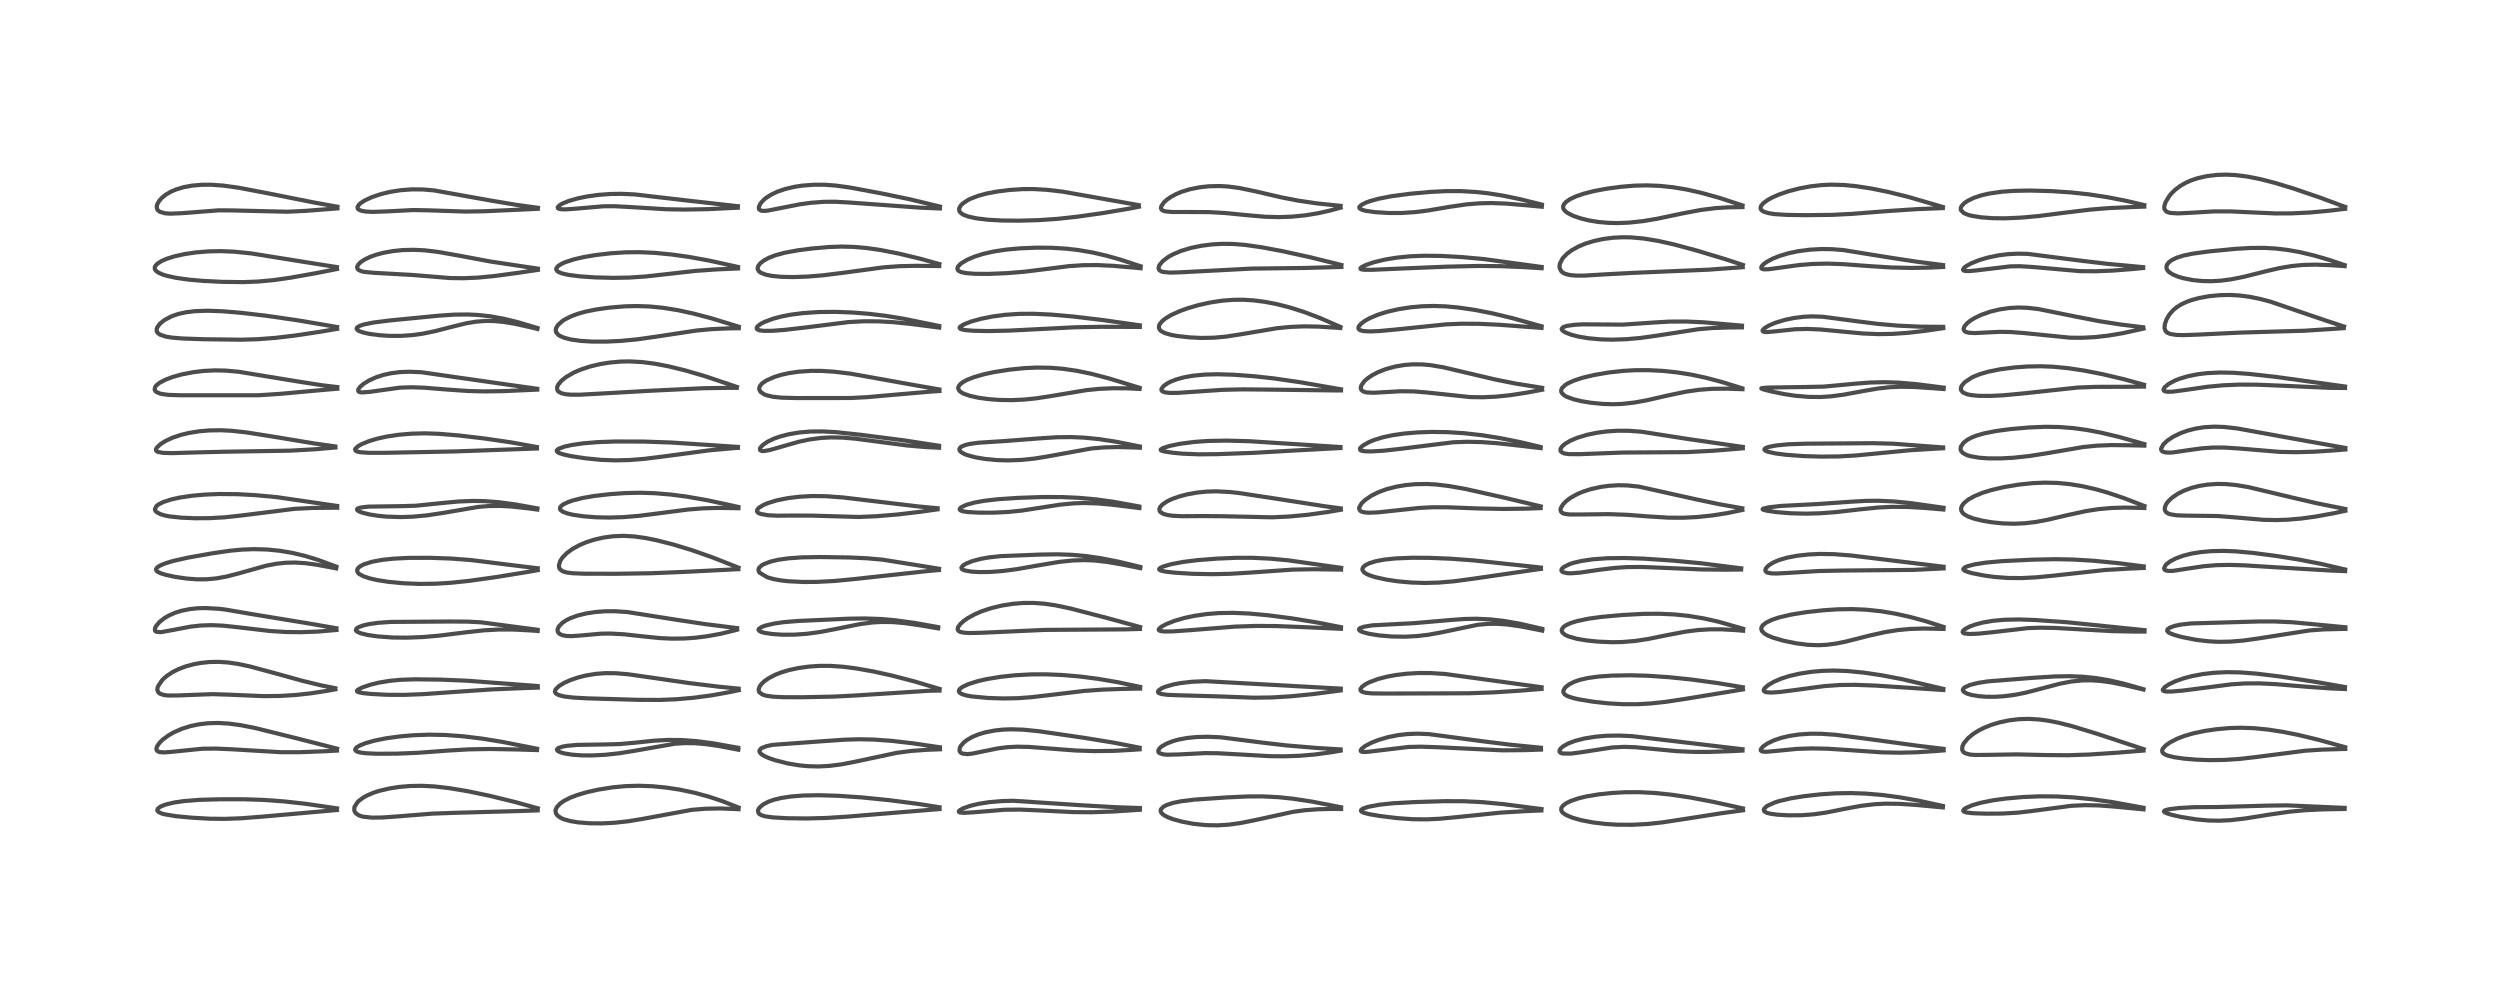 <?xml version="1.0" encoding="utf-8" standalone="no"?>
<!DOCTYPE svg PUBLIC "-//W3C//DTD SVG 1.1//EN"
  "http://www.w3.org/Graphics/SVG/1.1/DTD/svg11.dtd">
<!-- Created with matplotlib (https://matplotlib.org/) -->
<svg height="288pt" version="1.1" viewBox="0 0 720 288" width="720pt" xmlns="http://www.w3.org/2000/svg" xmlns:xlink="http://www.w3.org/1999/xlink">
 <defs>
  <style type="text/css">
*{stroke-linecap:butt;stroke-linejoin:round;}
  </style>
 </defs>
 <g id="figure_1">
  <g id="patch_1">
   <path d="M 0 288 
L 720 288 
L 720 0 
L 0 0 
z
" style="fill:#ffffff;"/>
  </g>
  <g id="axes_1">
   <g id="line2d_1">
    <path clip-path="url(#p3e552530c2)" d="M 97.066 232.806 
L 87.934 231.482 
L 81.814 230.806 
L 75.991 230.38 
L 70.414 230.189 
L 63.475 230.184 
L 57.334 230.361 
L 53.046 230.703 
L 50.088 231.134 
L 47.74 231.695 
L 46.276 232.27 
L 45.472 232.865 
L 45.3 233.312 
L 45.418 233.619 
L 45.704 233.884 
L 46.521 234.272 
L 47.304 234.5 
L 50.594 235.051 
L 55.226 235.494 
L 60.475 235.79 
L 64.833 235.834 
L 69.558 235.658 
L 75.666 235.178 
L 97.044 233.286 
L 97.044 233.286 
" style="fill:none;stroke:#000000;stroke-linecap:square;stroke-opacity:0.7;stroke-width:1.2;"/>
   </g>
   <g id="line2d_2">
    <path clip-path="url(#p3e552530c2)" d="M 97.086 215.613 
L 85.275 212.594 
L 73.383 209.646 
L 69.328 208.852 
L 65.969 208.398 
L 62.843 208.213 
L 59.941 208.292 
L 57.256 208.609 
L 54.863 209.112 
L 52.339 209.904 
L 50.017 210.928 
L 48.574 211.754 
L 46.893 212.99 
L 45.959 213.901 
L 45.198 215.009 
L 45.03 215.707 
L 45.175 216.148 
L 45.467 216.402 
L 45.986 216.593 
L 47.243 216.695 
L 49.254 216.549 
L 58.194 215.638 
L 62.131 215.588 
L 66.755 215.792 
L 80.912 216.636 
L 86.458 216.631 
L 93.311 216.372 
L 97.05 216.168 
L 97.05 216.168 
" style="fill:none;stroke:#000000;stroke-linecap:square;stroke-opacity:0.7;stroke-width:1.2;"/>
   </g>
   <g id="line2d_3">
    <path clip-path="url(#p3e552530c2)" d="M 96.57 198.199 
L 92.498 197.388 
L 87.239 196.114 
L 79.563 193.99 
L 71.929 191.927 
L 68.564 191.213 
L 65.712 190.797 
L 62.961 190.613 
L 60.364 190.659 
L 57.79 190.928 
L 55.721 191.314 
L 53.464 191.93 
L 51.405 192.712 
L 49.739 193.548 
L 48.061 194.658 
L 47.319 195.277 
L 46.675 195.915 
L 45.489 197.688 
L 45.339 198.202 
L 45.315 198.723 
L 45.575 199.372 
L 46.096 199.801 
L 47.165 200.161 
L 48.335 200.302 
L 50.86 200.298 
L 61.298 199.913 
L 66.203 200.077 
L 75.934 200.485 
L 80.593 200.433 
L 85.236 200.147 
L 89.427 199.689 
L 94.49 198.91 
L 96.589 198.521 
L 96.589 198.521 
" style="fill:none;stroke:#000000;stroke-linecap:square;stroke-opacity:0.7;stroke-width:1.2;"/>
   </g>
   <g id="line2d_4">
    <path clip-path="url(#p3e552530c2)" d="M 96.878 180.932 
L 88.328 179.456 
L 72.929 176.928 
L 64.805 175.541 
L 62.857 175.313 
L 58.996 175.112 
L 56.581 175.201 
L 54.537 175.436 
L 52.247 175.907 
L 50.358 176.504 
L 48.552 177.31 
L 47.253 178.086 
L 45.993 179.083 
L 44.942 180.302 
L 44.635 180.927 
L 44.633 181.601 
L 44.786 181.797 
L 45.034 181.94 
L 46.085 182.06 
L 46.592 182.024 
L 50.133 181.372 
L 54.84 180.474 
L 57.823 180.142 
L 60.868 180.041 
L 64.126 180.179 
L 68.753 180.673 
L 77.795 181.734 
L 82.292 182.014 
L 86.595 182.072 
L 91.394 181.9 
L 96.914 181.438 
L 96.914 181.438 
" style="fill:none;stroke:#000000;stroke-linecap:square;stroke-opacity:0.7;stroke-width:1.2;"/>
   </g>
   <g id="line2d_5">
    <path clip-path="url(#p3e552530c2)" d="M 96.865 163.189 
L 91.522 161.228 
L 87.89 160.118 
L 84.173 159.228 
L 80.551 158.618 
L 76.912 158.26 
L 73.175 158.153 
L 69.658 158.286 
L 66.227 158.614 
L 61.099 159.358 
L 54.046 160.613 
L 49.838 161.565 
L 47.525 162.27 
L 46.043 162.903 
L 45.246 163.438 
L 44.924 163.965 
L 45.013 164.314 
L 45.359 164.647 
L 46.259 165.091 
L 47.582 165.511 
L 50.301 166.113 
L 53.647 166.611 
L 56.669 166.844 
L 59.43 166.839 
L 62.324 166.576 
L 65.27 166.04 
L 68.839 165.111 
L 76.649 162.922 
L 79.597 162.361 
L 82.312 162.069 
L 84.995 162.012 
L 87.937 162.197 
L 91.146 162.631 
L 96.838 163.693 
L 96.838 163.693 
" style="fill:none;stroke:#000000;stroke-linecap:square;stroke-opacity:0.7;stroke-width:1.2;"/>
   </g>
   <g id="line2d_6">
    <path clip-path="url(#p3e552530c2)" d="M 97.089 145.711 
L 79.671 143.171 
L 73.526 142.601 
L 68.275 142.322 
L 63.111 142.274 
L 58.925 142.444 
L 55.237 142.779 
L 51.787 143.294 
L 49.324 143.838 
L 47.02 144.586 
L 45.632 145.29 
L 45.077 145.725 
L 44.609 146.61 
L 44.71 147.028 
L 45.128 147.506 
L 46.18 148.068 
L 47.437 148.449 
L 48.807 148.718 
L 52.208 149.088 
L 56.071 149.254 
L 60.296 149.231 
L 64.681 148.985 
L 69.239 148.495 
L 84.859 146.54 
L 90.084 146.286 
L 96.288 146.224 
L 97.128 146.232 
L 97.128 146.232 
" style="fill:none;stroke:#000000;stroke-linecap:square;stroke-opacity:0.7;stroke-width:1.2;"/>
   </g>
   <g id="line2d_7">
    <path clip-path="url(#p3e552530c2)" d="M 96.565 128.57 
L 90.555 127.722 
L 80.298 126.017 
L 70.991 124.533 
L 66.645 124.061 
L 63.593 123.91 
L 60.326 123.96 
L 57.358 124.214 
L 54.35 124.699 
L 52.076 125.25 
L 49.735 126.039 
L 47.7 126.981 
L 46.157 127.958 
L 45.106 128.981 
L 44.911 129.41 
L 44.948 129.745 
L 45.24 130.037 
L 45.468 130.147 
L 46.996 130.432 
L 49.623 130.5 
L 55.716 130.317 
L 64.72 130.096 
L 83.48 129.792 
L 90.81 129.383 
L 96.612 128.878 
L 96.612 128.878 
" style="fill:none;stroke:#000000;stroke-linecap:square;stroke-opacity:0.7;stroke-width:1.2;"/>
   </g>
   <g id="line2d_8">
    <path clip-path="url(#p3e552530c2)" d="M 97.144 111.475 
L 92.707 110.945 
L 86.403 109.967 
L 68.712 107.064 
L 64.957 106.73 
L 61.84 106.665 
L 58.488 106.841 
L 55.408 107.228 
L 52.422 107.817 
L 49.729 108.566 
L 47.621 109.365 
L 46.021 110.207 
L 45.066 110.956 
L 44.699 111.418 
L 44.528 112.204 
L 44.763 112.643 
L 45.009 112.86 
L 46.021 113.322 
L 46.677 113.484 
L 48.558 113.728 
L 51.878 113.835 
L 74.368 113.837 
L 80.666 113.429 
L 92.104 112.388 
L 97.142 111.953 
L 97.142 111.953 
" style="fill:none;stroke:#000000;stroke-linecap:square;stroke-opacity:0.7;stroke-width:1.2;"/>
   </g>
   <g id="line2d_9">
    <path clip-path="url(#p3e552530c2)" d="M 97.088 94.177 
L 85.516 92.217 
L 76.539 90.918 
L 69.413 90.087 
L 63.869 89.629 
L 59.734 89.488 
L 56.235 89.607 
L 53.526 89.936 
L 51.284 90.44 
L 49.345 91.119 
L 47.355 92.175 
L 46.046 93.239 
L 45.307 94.237 
L 45.103 94.875 
L 45.151 95.426 
L 45.398 95.861 
L 46.044 96.362 
L 47.811 96.955 
L 49.551 97.236 
L 52.649 97.49 
L 58.713 97.698 
L 69.44 97.836 
L 74.278 97.691 
L 79.416 97.297 
L 85.01 96.632 
L 92.38 95.521 
L 97.11 94.715 
L 97.11 94.715 
" style="fill:none;stroke:#000000;stroke-linecap:square;stroke-opacity:0.7;stroke-width:1.2;"/>
   </g>
   <g id="line2d_10">
    <path clip-path="url(#p3e552530c2)" d="M 97.035 76.918 
L 90.623 75.92 
L 72.321 72.977 
L 67.383 72.479 
L 63.517 72.325 
L 60.065 72.397 
L 56.396 72.698 
L 53.173 73.172 
L 50.191 73.835 
L 47.938 74.555 
L 46.561 75.159 
L 45.302 75.959 
L 44.671 76.698 
L 44.546 77.135 
L 44.68 77.679 
L 45.028 78.095 
L 45.704 78.558 
L 46.81 79.046 
L 48.042 79.434 
L 50.762 80.028 
L 54.377 80.535 
L 58.45 80.894 
L 64.078 81.177 
L 69.981 81.251 
L 74.312 81.086 
L 78.879 80.659 
L 83.708 79.968 
L 91.171 78.639 
L 97.069 77.472 
L 97.069 77.472 
" style="fill:none;stroke:#000000;stroke-linecap:square;stroke-opacity:0.7;stroke-width:1.2;"/>
   </g>
   <g id="line2d_11">
    <path clip-path="url(#p3e552530c2)" d="M 97.163 59.531 
L 90.486 58.327 
L 76.713 55.586 
L 68.621 54.052 
L 64.285 53.449 
L 60.865 53.207 
L 58.163 53.216 
L 55.301 53.462 
L 53.061 53.867 
L 50.803 54.527 
L 49.297 55.164 
L 47.825 56.012 
L 46.683 56.916 
L 45.892 57.781 
L 45.308 58.777 
L 45.129 59.476 
L 45.283 60.306 
L 45.455 60.557 
L 46.054 61.009 
L 47.489 61.42 
L 48.943 61.534 
L 52.384 61.394 
L 62.943 60.578 
L 66.644 60.595 
L 82.735 60.979 
L 87.906 60.737 
L 97.176 60.019 
L 97.176 60.019 
" style="fill:none;stroke:#000000;stroke-linecap:square;stroke-opacity:0.7;stroke-width:1.2;"/>
   </g>
   <g id="line2d_12">
    <path clip-path="url(#p3e552530c2)" d="M 154.9 232.797 
L 148.243 230.957 
L 141.069 229.201 
L 134.562 227.844 
L 129.404 226.986 
L 125.168 226.5 
L 121.511 226.31 
L 118.047 226.372 
L 115.054 226.629 
L 112.287 227.049 
L 109.261 227.755 
L 107.602 228.29 
L 105.658 229.12 
L 104.668 229.67 
L 103.399 230.602 
L 103.022 230.967 
L 102.142 232.304 
L 102.04 232.668 
L 102.05 233.444 
L 102.12 233.664 
L 102.446 234.183 
L 103.307 234.799 
L 104.214 235.123 
L 104.533 235.199 
L 107.11 235.475 
L 110.064 235.439 
L 114.816 235.101 
L 124.571 234.321 
L 131.145 234.087 
L 149.883 233.568 
L 154.868 233.388 
L 154.868 233.388 
" style="fill:none;stroke:#000000;stroke-linecap:square;stroke-opacity:0.7;stroke-width:1.2;"/>
   </g>
   <g id="line2d_13">
    <path clip-path="url(#p3e552530c2)" d="M 154.688 215.64 
L 144.644 213.662 
L 138.803 212.71 
L 133.301 212.042 
L 128.293 211.675 
L 123.646 211.584 
L 119.178 211.74 
L 115.228 212.075 
L 111.094 212.645 
L 107.799 213.314 
L 105.295 214.026 
L 103.706 214.658 
L 102.827 215.164 
L 102.413 215.555 
L 102.288 215.922 
L 102.433 216.204 
L 102.929 216.496 
L 103.77 216.726 
L 105.366 216.935 
L 108.434 217.078 
L 114.247 217.054 
L 120.394 216.802 
L 128.959 216.166 
L 134.975 215.817 
L 141.095 215.708 
L 148.692 215.842 
L 154.656 216.022 
L 154.656 216.022 
" style="fill:none;stroke:#000000;stroke-linecap:square;stroke-opacity:0.7;stroke-width:1.2;"/>
   </g>
   <g id="line2d_14">
    <path clip-path="url(#p3e552530c2)" d="M 154.837 197.583 
L 147.156 196.998 
L 134.407 196.043 
L 126.989 195.733 
L 119.594 195.64 
L 115.349 195.783 
L 112.136 196.09 
L 109.005 196.615 
L 106.509 197.237 
L 104.215 198.035 
L 103.006 198.683 
L 102.789 198.983 
L 102.859 199.155 
L 103.299 199.373 
L 104.492 199.612 
L 106.683 199.845 
L 111.634 200.105 
L 116.416 200.124 
L 121.974 199.911 
L 130.294 199.32 
L 141.481 198.556 
L 151.127 198.156 
L 154.895 198.039 
L 154.895 198.039 
" style="fill:none;stroke:#000000;stroke-linecap:square;stroke-opacity:0.7;stroke-width:1.2;"/>
   </g>
   <g id="line2d_15">
    <path clip-path="url(#p3e552530c2)" d="M 154.824 181.372 
L 138.554 179.234 
L 134.692 179.025 
L 129.606 178.993 
L 118.054 179.078 
L 112.553 179.112 
L 108.859 179.372 
L 106.302 179.74 
L 104.712 180.099 
L 103.275 180.612 
L 102.665 181.018 
L 102.486 181.471 
L 102.606 181.701 
L 102.959 181.982 
L 103.878 182.375 
L 105.84 182.861 
L 108.754 183.29 
L 113.049 183.602 
L 117.154 183.649 
L 121.745 183.47 
L 126.578 183.054 
L 133.951 182.13 
L 139.323 181.54 
L 143.605 181.303 
L 147.691 181.304 
L 152.668 181.551 
L 154.848 181.719 
L 154.848 181.719 
" style="fill:none;stroke:#000000;stroke-linecap:square;stroke-opacity:0.7;stroke-width:1.2;"/>
   </g>
   <g id="line2d_16">
    <path clip-path="url(#p3e552530c2)" d="M 154.867 163.66 
L 149.273 162.988 
L 135.609 161.292 
L 129.867 160.86 
L 123.865 160.651 
L 117.856 160.667 
L 113.33 160.894 
L 110.152 161.232 
L 107.226 161.766 
L 104.83 162.512 
L 103.774 163.057 
L 103.219 163.508 
L 102.865 164.109 
L 102.865 164.51 
L 103.146 165.018 
L 103.433 165.288 
L 104.607 165.948 
L 106.562 166.598 
L 108.648 167.067 
L 111.882 167.572 
L 116.311 167.987 
L 120.825 168.163 
L 125.472 168.107 
L 129.841 167.839 
L 135.036 167.293 
L 142.678 166.23 
L 152.491 164.632 
L 154.875 164.194 
L 154.875 164.194 
" style="fill:none;stroke:#000000;stroke-linecap:square;stroke-opacity:0.7;stroke-width:1.2;"/>
   </g>
   <g id="line2d_17">
    <path clip-path="url(#p3e552530c2)" d="M 154.734 146.41 
L 148.223 145.239 
L 143.641 144.635 
L 139.583 144.33 
L 136.333 144.266 
L 132.271 144.415 
L 128.238 144.778 
L 119.779 145.647 
L 115.671 145.771 
L 106.117 145.902 
L 103.827 146.173 
L 103.005 146.456 
L 102.806 146.717 
L 102.924 146.967 
L 103.402 147.285 
L 104.278 147.628 
L 106.478 148.171 
L 108.83 148.541 
L 111.346 148.785 
L 115.503 148.917 
L 118.869 148.805 
L 123.047 148.416 
L 127.663 147.711 
L 137.786 145.985 
L 140.678 145.745 
L 144.156 145.705 
L 147.388 145.888 
L 152.29 146.428 
L 154.751 146.755 
L 154.751 146.755 
" style="fill:none;stroke:#000000;stroke-linecap:square;stroke-opacity:0.7;stroke-width:1.2;"/>
   </g>
   <g id="line2d_18">
    <path clip-path="url(#p3e552530c2)" d="M 154.622 128.739 
L 147.267 127.418 
L 139.749 126.311 
L 132.026 125.4 
L 126.405 124.938 
L 122.392 124.801 
L 118.496 124.895 
L 114.741 125.219 
L 111.44 125.717 
L 108.739 126.307 
L 106.247 127.054 
L 104.174 127.91 
L 103.12 128.511 
L 102.352 129.223 
L 102.267 129.43 
L 102.389 129.797 
L 102.794 130.028 
L 103.833 130.254 
L 106.141 130.406 
L 110.762 130.411 
L 130.99 130.015 
L 142.458 129.598 
L 154.646 129.167 
L 154.646 129.167 
" style="fill:none;stroke:#000000;stroke-linecap:square;stroke-opacity:0.7;stroke-width:1.2;"/>
   </g>
   <g id="line2d_19">
    <path clip-path="url(#p3e552530c2)" d="M 154.707 111.966 
L 145.293 110.645 
L 121.379 107.205 
L 117.866 107.057 
L 115.174 107.165 
L 112.668 107.481 
L 110.492 107.957 
L 108.332 108.651 
L 106.307 109.562 
L 104.685 110.562 
L 103.672 111.439 
L 103.174 112.179 
L 103.161 112.598 
L 103.379 112.835 
L 103.567 112.921 
L 104.175 113.026 
L 106.522 112.847 
L 115.2 111.64 
L 118.557 111.533 
L 122.199 111.658 
L 128.4 112.161 
L 134.776 112.606 
L 139.477 112.725 
L 145.059 112.643 
L 154.58 112.215 
L 154.735 112.208 
L 154.735 112.208 
" style="fill:none;stroke:#000000;stroke-linecap:square;stroke-opacity:0.7;stroke-width:1.2;"/>
   </g>
   <g id="line2d_20">
    <path clip-path="url(#p3e552530c2)" d="M 154.771 94.455 
L 148.941 92.729 
L 144.964 91.768 
L 141.239 91.101 
L 137.616 90.705 
L 134.71 90.569 
L 130.824 90.615 
L 126.357 90.915 
L 112.367 92.278 
L 107.463 92.9 
L 104.706 93.468 
L 103.54 93.864 
L 102.798 94.356 
L 102.7 94.71 
L 102.976 95.08 
L 103.406 95.338 
L 104.516 95.741 
L 106.408 96.163 
L 109.328 96.549 
L 112.216 96.733 
L 115.541 96.731 
L 118.692 96.513 
L 121.752 96.095 
L 125.056 95.427 
L 129.546 94.273 
L 134.261 93.109 
L 137.081 92.641 
L 139.838 92.431 
L 142.243 92.458 
L 145.148 92.728 
L 148.232 93.239 
L 152.734 94.24 
L 154.779 94.739 
L 154.779 94.739 
" style="fill:none;stroke:#000000;stroke-linecap:square;stroke-opacity:0.7;stroke-width:1.2;"/>
   </g>
   <g id="line2d_21">
    <path clip-path="url(#p3e552530c2)" d="M 154.917 77.371 
L 141.196 75.31 
L 132.697 73.715 
L 126.173 72.553 
L 122.272 72.092 
L 119.078 71.941 
L 115.944 72.026 
L 113.085 72.32 
L 110.442 72.801 
L 108.452 73.325 
L 106.779 73.909 
L 105.023 74.735 
L 103.908 75.469 
L 103.148 76.226 
L 102.845 76.906 
L 102.842 77.083 
L 103.094 77.598 
L 103.274 77.749 
L 104.101 78.12 
L 104.887 78.301 
L 107.725 78.572 
L 118.81 79.19 
L 129.539 80.075 
L 133.549 80.129 
L 137.736 79.943 
L 142.43 79.49 
L 149.388 78.547 
L 154.907 77.727 
L 154.907 77.727 
" style="fill:none;stroke:#000000;stroke-linecap:square;stroke-opacity:0.7;stroke-width:1.2;"/>
   </g>
   <g id="line2d_22">
    <path clip-path="url(#p3e552530c2)" d="M 154.928 59.844 
L 148.802 59.007 
L 141.697 57.82 
L 124.981 54.832 
L 121.834 54.567 
L 118.647 54.536 
L 115.365 54.779 
L 112.378 55.252 
L 109.709 55.897 
L 107.09 56.781 
L 105.088 57.711 
L 103.871 58.495 
L 103.359 58.957 
L 102.953 59.663 
L 103.026 60.081 
L 103.262 60.337 
L 103.939 60.661 
L 105.327 60.925 
L 107.309 61.024 
L 111.094 60.896 
L 119.062 60.491 
L 123.145 60.568 
L 134.1 60.93 
L 139.605 60.837 
L 149.019 60.414 
L 154.89 60.137 
L 154.89 60.137 
" style="fill:none;stroke:#000000;stroke-linecap:square;stroke-opacity:0.7;stroke-width:1.2;"/>
   </g>
   <g id="line2d_23">
    <path clip-path="url(#p3e552530c2)" d="M 212.707 232.566 
L 207.916 230.693 
L 204.058 229.411 
L 199.976 228.3 
L 195.758 227.415 
L 191.895 226.826 
L 187.863 226.437 
L 183.926 226.296 
L 180.124 226.408 
L 176.478 226.751 
L 172.246 227.421 
L 168.888 228.178 
L 166.127 229.004 
L 164.169 229.762 
L 162.353 230.694 
L 161.299 231.439 
L 160.347 232.477 
L 160.018 233.257 
L 159.983 233.637 
L 160.183 234.38 
L 160.633 234.952 
L 161.57 235.592 
L 162.348 235.934 
L 164.197 236.462 
L 166.514 236.843 
L 169.868 237.107 
L 173.387 237.137 
L 177.143 236.94 
L 180.916 236.525 
L 184.97 235.858 
L 199.229 233.234 
L 203.182 232.914 
L 207.382 232.838 
L 212.172 233.019 
L 212.705 233.052 
L 212.705 233.052 
" style="fill:none;stroke:#000000;stroke-linecap:square;stroke-opacity:0.7;stroke-width:1.2;"/>
   </g>
   <g id="line2d_24">
    <path clip-path="url(#p3e552530c2)" d="M 212.594 215.362 
L 205.23 214.05 
L 200.576 213.442 
L 196.382 213.136 
L 192.324 213.103 
L 188.42 213.316 
L 183.108 213.874 
L 178.403 214.293 
L 174.049 214.403 
L 166.107 214.533 
L 163.208 214.806 
L 161.959 215.036 
L 160.754 215.458 
L 160.405 215.821 
L 160.447 216.072 
L 160.67 216.3 
L 161.31 216.627 
L 162.557 216.99 
L 164.807 217.352 
L 167.475 217.546 
L 170.477 217.571 
L 174.272 217.379 
L 178.346 216.939 
L 182.588 216.259 
L 194.329 214.197 
L 197.116 214.016 
L 200.037 214.041 
L 203.189 214.296 
L 206.988 214.845 
L 212.633 215.914 
L 212.633 215.914 
" style="fill:none;stroke:#000000;stroke-linecap:square;stroke-opacity:0.7;stroke-width:1.2;"/>
   </g>
   <g id="line2d_25">
    <path clip-path="url(#p3e552530c2)" d="M 212.731 198.323 
L 207.081 197.778 
L 198.325 196.703 
L 188.261 195.238 
L 180.912 194.191 
L 177.223 193.884 
L 174.3 193.869 
L 171.627 194.072 
L 168.833 194.523 
L 166.517 195.099 
L 164.185 195.897 
L 162.506 196.656 
L 161.001 197.568 
L 159.996 198.558 
L 159.806 199.169 
L 159.989 199.617 
L 160.09 199.724 
L 160.953 200.201 
L 162.516 200.59 
L 165.115 200.9 
L 169.242 201.127 
L 183.759 201.549 
L 189.947 201.581 
L 194.735 201.391 
L 199.904 200.939 
L 205.091 200.24 
L 210.098 199.335 
L 212.773 198.764 
L 212.773 198.764 
" style="fill:none;stroke:#000000;stroke-linecap:square;stroke-opacity:0.7;stroke-width:1.2;"/>
   </g>
   <g id="line2d_26">
    <path clip-path="url(#p3e552530c2)" d="M 212.288 180.889 
L 203.358 179.781 
L 195.113 178.54 
L 180.668 176.271 
L 177.166 176.035 
L 174.212 176.05 
L 171.587 176.246 
L 168.957 176.64 
L 166.344 177.277 
L 164.227 178.052 
L 163.11 178.608 
L 162.017 179.324 
L 160.93 180.439 
L 160.592 181.218 
L 160.611 181.824 
L 160.727 182.096 
L 161.179 182.572 
L 161.923 182.927 
L 163.134 183.161 
L 164.563 183.206 
L 166.75 183.062 
L 173.097 182.499 
L 175.795 182.463 
L 179.584 182.664 
L 184.666 183.222 
L 189.942 183.763 
L 193.461 183.93 
L 197.075 183.888 
L 200.237 183.667 
L 203.677 183.237 
L 207.572 182.523 
L 211.403 181.598 
L 212.281 181.356 
L 212.281 181.356 
" style="fill:none;stroke:#000000;stroke-linecap:square;stroke-opacity:0.7;stroke-width:1.2;"/>
   </g>
   <g id="line2d_27">
    <path clip-path="url(#p3e552530c2)" d="M 212.678 163.478 
L 205.237 160.543 
L 199.272 158.448 
L 193.963 156.829 
L 189.167 155.607 
L 185.899 154.949 
L 182.675 154.501 
L 179.563 154.325 
L 176.477 154.451 
L 173.723 154.831 
L 171.233 155.398 
L 168.92 156.137 
L 166.922 156.974 
L 164.83 158.126 
L 163.216 159.321 
L 161.998 160.57 
L 161.377 161.5 
L 160.959 162.816 
L 161.056 163.547 
L 161.381 164.062 
L 162.132 164.562 
L 163.191 164.877 
L 164.952 165.097 
L 168.284 165.224 
L 177.359 165.25 
L 187.39 165.097 
L 197.002 164.709 
L 212.648 163.919 
L 212.648 163.919 
" style="fill:none;stroke:#000000;stroke-linecap:square;stroke-opacity:0.7;stroke-width:1.2;"/>
   </g>
   <g id="line2d_28">
    <path clip-path="url(#p3e552530c2)" d="M 212.649 145.998 
L 203.702 144.064 
L 197.862 143.04 
L 193.239 142.434 
L 188.565 142.044 
L 184.484 141.912 
L 180.167 142 
L 175.836 142.298 
L 171.157 142.836 
L 167.765 143.423 
L 164.924 144.139 
L 163.542 144.623 
L 162.267 145.24 
L 161.592 145.747 
L 161.306 146.145 
L 161.273 146.622 
L 161.453 146.921 
L 162.177 147.422 
L 163.607 147.928 
L 165.096 148.264 
L 168.141 148.705 
L 171.54 148.972 
L 175.353 149.06 
L 179.526 148.931 
L 184.098 148.552 
L 190.198 147.772 
L 198.129 146.746 
L 202.483 146.402 
L 207.056 146.274 
L 212.669 146.371 
L 212.669 146.371 
" style="fill:none;stroke:#000000;stroke-linecap:square;stroke-opacity:0.7;stroke-width:1.2;"/>
   </g>
   <g id="line2d_29">
    <path clip-path="url(#p3e552530c2)" d="M 212.524 128.716 
L 205.803 128.26 
L 193.226 127.44 
L 185.301 127.171 
L 177.321 127.15 
L 172.319 127.318 
L 167.96 127.679 
L 164.745 128.141 
L 162.575 128.619 
L 160.853 129.257 
L 160.381 129.664 
L 160.347 129.917 
L 160.563 130.199 
L 161.12 130.506 
L 162.439 130.924 
L 164.47 131.358 
L 168.534 131.981 
L 173.017 132.429 
L 177.115 132.588 
L 181.311 132.489 
L 185.612 132.146 
L 190.746 131.506 
L 204.285 129.693 
L 210.881 129.106 
L 212.526 128.984 
L 212.526 128.984 
" style="fill:none;stroke:#000000;stroke-linecap:square;stroke-opacity:0.7;stroke-width:1.2;"/>
   </g>
   <g id="line2d_30">
    <path clip-path="url(#p3e552530c2)" d="M 212.238 111.438 
L 203.232 108.404 
L 197.353 106.681 
L 192.473 105.489 
L 188.453 104.728 
L 184.847 104.269 
L 181.352 104.082 
L 178.603 104.138 
L 175.466 104.429 
L 172.736 104.881 
L 170.046 105.521 
L 167.26 106.433 
L 165.238 107.309 
L 163.061 108.566 
L 161.697 109.655 
L 160.703 110.877 
L 160.429 111.606 
L 160.513 112.35 
L 160.802 112.748 
L 161.643 113.238 
L 162.9 113.54 
L 164.477 113.676 
L 167.018 113.673 
L 172.693 113.366 
L 187.538 112.522 
L 202.623 111.806 
L 210.169 111.697 
L 212.167 111.706 
L 212.167 111.706 
" style="fill:none;stroke:#000000;stroke-linecap:square;stroke-opacity:0.7;stroke-width:1.2;"/>
   </g>
   <g id="line2d_31">
    <path clip-path="url(#p3e552530c2)" d="M 212.757 94.085 
L 205.004 91.703 
L 199.635 90.283 
L 195.101 89.309 
L 190.862 88.636 
L 187.128 88.268 
L 183.384 88.137 
L 179.906 88.227 
L 175.512 88.593 
L 171.618 89.138 
L 168.618 89.754 
L 166.358 90.393 
L 164.465 91.102 
L 162.689 91.997 
L 161.899 92.513 
L 160.7 93.592 
L 160.158 94.473 
L 160.037 95.131 
L 160.178 95.71 
L 160.779 96.425 
L 161.219 96.723 
L 162.487 97.279 
L 164.463 97.785 
L 167.252 98.175 
L 170.647 98.381 
L 174.634 98.383 
L 178.859 98.175 
L 183.582 97.722 
L 189.349 96.901 
L 200.473 95.205 
L 205.051 94.784 
L 209.685 94.579 
L 212.776 94.529 
L 212.776 94.529 
" style="fill:none;stroke:#000000;stroke-linecap:square;stroke-opacity:0.7;stroke-width:1.2;"/>
   </g>
   <g id="line2d_32">
    <path clip-path="url(#p3e552530c2)" d="M 212.537 76.872 
L 204.137 75.027 
L 198.459 73.999 
L 193.563 73.308 
L 188.624 72.828 
L 184.343 72.628 
L 180.07 72.67 
L 175.977 72.939 
L 171.628 73.442 
L 168.201 74.018 
L 165.343 74.676 
L 162.798 75.504 
L 161.781 75.958 
L 160.78 76.58 
L 160.231 77.238 
L 160.184 77.587 
L 160.484 78.079 
L 160.985 78.403 
L 162.026 78.791 
L 163.754 79.172 
L 166.991 79.586 
L 171.39 79.891 
L 176.645 80.024 
L 181.174 79.941 
L 185.998 79.62 
L 191.467 79.012 
L 200.217 78.023 
L 206.299 77.592 
L 212.564 77.314 
L 212.564 77.314 
" style="fill:none;stroke:#000000;stroke-linecap:square;stroke-opacity:0.7;stroke-width:1.2;"/>
   </g>
   <g id="line2d_33">
    <path clip-path="url(#p3e552530c2)" d="M 212.531 59.39 
L 198.574 57.826 
L 182.854 56 
L 178.928 55.819 
L 175.8 55.865 
L 172.26 56.133 
L 169.008 56.59 
L 166.415 57.125 
L 163.773 57.886 
L 162.015 58.602 
L 161.2 59.068 
L 160.612 59.717 
L 160.684 59.964 
L 160.982 60.138 
L 161.721 60.276 
L 162.927 60.303 
L 166.036 60.079 
L 173.814 59.407 
L 176.901 59.388 
L 181.544 59.629 
L 191.755 60.259 
L 197.15 60.355 
L 203.851 60.236 
L 211.992 59.845 
L 212.488 59.816 
L 212.488 59.816 
" style="fill:none;stroke:#000000;stroke-linecap:square;stroke-opacity:0.7;stroke-width:1.2;"/>
   </g>
   <g id="line2d_34">
    <path clip-path="url(#p3e552530c2)" d="M 270.581 232.489 
L 264.124 231.482 
L 256.001 230.439 
L 248.315 229.664 
L 241.459 229.191 
L 235.798 229.025 
L 231.278 229.114 
L 227.757 229.395 
L 224.903 229.837 
L 222.841 230.347 
L 221.289 230.899 
L 219.73 231.719 
L 218.657 232.672 
L 218.301 233.372 
L 218.419 234.124 
L 218.71 234.444 
L 219.472 234.851 
L 220.458 235.123 
L 222.516 235.409 
L 226.712 235.646 
L 232.25 235.719 
L 237.959 235.573 
L 243.857 235.201 
L 270.588 233.011 
L 270.588 233.011 
" style="fill:none;stroke:#000000;stroke-linecap:square;stroke-opacity:0.7;stroke-width:1.2;"/>
   </g>
   <g id="line2d_35">
    <path clip-path="url(#p3e552530c2)" d="M 270.702 215.217 
L 262.883 214.071 
L 256.796 213.366 
L 251.652 212.994 
L 247.414 212.905 
L 243.199 213.031 
L 235.849 213.545 
L 222.497 214.52 
L 220.693 214.913 
L 219.459 215.398 
L 219.005 215.717 
L 218.708 216.21 
L 218.814 216.708 
L 219.268 217.201 
L 220.249 217.805 
L 221.646 218.408 
L 223.153 218.92 
L 226.85 219.863 
L 229.906 220.385 
L 232.55 220.653 
L 235.691 220.741 
L 238.869 220.58 
L 242.453 220.12 
L 246.254 219.378 
L 258.289 216.809 
L 262.448 216.269 
L 266.949 215.94 
L 270.721 215.799 
L 270.721 215.799 
" style="fill:none;stroke:#000000;stroke-linecap:square;stroke-opacity:0.7;stroke-width:1.2;"/>
   </g>
   <g id="line2d_36">
    <path clip-path="url(#p3e552530c2)" d="M 270.608 198.413 
L 263.39 196.263 
L 256.909 194.568 
L 251.527 193.38 
L 246.565 192.501 
L 242.881 192.028 
L 239.202 191.772 
L 235.983 191.771 
L 233.026 191.972 
L 229.926 192.4 
L 227.324 192.957 
L 225.026 193.643 
L 223.42 194.267 
L 221.368 195.328 
L 220.197 196.149 
L 219.293 197.002 
L 218.795 197.68 
L 218.486 198.562 
L 218.57 199.142 
L 218.679 199.346 
L 219.55 200.013 
L 220.652 200.361 
L 222.419 200.624 
L 225.372 200.785 
L 230.838 200.809 
L 240.15 200.62 
L 246.705 200.278 
L 267.586 198.941 
L 270.584 198.881 
L 270.584 198.881 
" style="fill:none;stroke:#000000;stroke-linecap:square;stroke-opacity:0.7;stroke-width:1.2;"/>
   </g>
   <g id="line2d_37">
    <path clip-path="url(#p3e552530c2)" d="M 270.165 180.604 
L 263.456 179.407 
L 257.955 178.653 
L 253.567 178.269 
L 248.967 178.111 
L 244.206 178.189 
L 230.043 178.827 
L 225.684 179.18 
L 222.953 179.577 
L 220.501 180.15 
L 219.429 180.536 
L 218.547 181.109 
L 218.45 181.377 
L 218.663 181.703 
L 219.157 181.964 
L 220.103 182.241 
L 222.476 182.606 
L 225.333 182.791 
L 228.697 182.783 
L 232.253 182.544 
L 236.122 182.03 
L 240.536 181.183 
L 247.682 179.738 
L 251.239 179.276 
L 253.886 179.12 
L 257.064 179.158 
L 260.331 179.431 
L 264.7 180.055 
L 270.191 180.968 
L 270.191 180.968 
" style="fill:none;stroke:#000000;stroke-linecap:square;stroke-opacity:0.7;stroke-width:1.2;"/>
   </g>
   <g id="line2d_38">
    <path clip-path="url(#p3e552530c2)" d="M 270.446 163.792 
L 254.165 161.182 
L 249.715 160.787 
L 244.578 160.548 
L 236.186 160.426 
L 230.894 160.522 
L 226.989 160.807 
L 224.073 161.229 
L 221.886 161.743 
L 219.975 162.472 
L 219.319 162.858 
L 218.611 163.548 
L 218.423 164.063 
L 218.528 164.622 
L 218.698 164.895 
L 221.015 166.275 
L 222.795 166.778 
L 225.045 167.179 
L 227.058 167.403 
L 231.351 167.612 
L 235.183 167.588 
L 240.357 167.318 
L 245.713 166.802 
L 267.635 164.415 
L 270.404 164.171 
L 270.404 164.171 
" style="fill:none;stroke:#000000;stroke-linecap:square;stroke-opacity:0.7;stroke-width:1.2;"/>
   </g>
   <g id="line2d_39">
    <path clip-path="url(#p3e552530c2)" d="M 270.035 146.381 
L 264.541 145.861 
L 254.405 144.65 
L 242.79 143.27 
L 237.811 142.906 
L 233.858 142.859 
L 230.247 143.053 
L 226.872 143.465 
L 223.691 144.109 
L 221.114 144.902 
L 219.793 145.472 
L 218.558 146.245 
L 218.055 146.848 
L 218.02 147.288 
L 218.29 147.639 
L 218.597 147.827 
L 219.094 148.019 
L 221.256 148.395 
L 223.88 148.522 
L 228.603 148.478 
L 233.891 148.502 
L 247.35 148.888 
L 252.531 148.667 
L 258.403 148.177 
L 264.865 147.42 
L 270.018 146.693 
L 270.018 146.693 
" style="fill:none;stroke:#000000;stroke-linecap:square;stroke-opacity:0.7;stroke-width:1.2;"/>
   </g>
   <g id="line2d_40">
    <path clip-path="url(#p3e552530c2)" d="M 270.426 128.369 
L 260.178 126.799 
L 247.9 125.217 
L 240.785 124.459 
L 236.859 124.245 
L 233.299 124.285 
L 230.262 124.543 
L 227.134 125.066 
L 224.576 125.736 
L 222.905 126.332 
L 221.081 127.201 
L 219.722 128.125 
L 219.035 128.861 
L 218.853 129.253 
L 218.927 129.67 
L 219.42 129.897 
L 220.006 129.912 
L 221.706 129.61 
L 224.339 128.859 
L 230.115 127.208 
L 233.213 126.557 
L 236.474 126.125 
L 239.298 125.971 
L 242.612 126.032 
L 246.318 126.343 
L 252.295 127.128 
L 261.171 128.288 
L 266.604 128.757 
L 270.457 128.948 
L 270.457 128.948 
" style="fill:none;stroke:#000000;stroke-linecap:square;stroke-opacity:0.7;stroke-width:1.2;"/>
   </g>
   <g id="line2d_41">
    <path clip-path="url(#p3e552530c2)" d="M 270.549 112.168 
L 263.476 110.935 
L 244.972 107.615 
L 240.389 107.066 
L 236.658 106.824 
L 233.599 106.81 
L 229.995 107.048 
L 227.071 107.481 
L 224.91 107.972 
L 223.036 108.551 
L 220.807 109.529 
L 219.678 110.268 
L 219.32 110.586 
L 218.807 111.261 
L 218.64 111.916 
L 218.658 112.121 
L 218.998 112.798 
L 219.111 112.919 
L 220.041 113.546 
L 220.785 113.843 
L 222.681 114.281 
L 225.123 114.528 
L 229.36 114.64 
L 245.05 114.626 
L 249.886 114.37 
L 257.183 113.721 
L 268.033 112.789 
L 270.564 112.612 
L 270.564 112.612 
" style="fill:none;stroke:#000000;stroke-linecap:square;stroke-opacity:0.7;stroke-width:1.2;"/>
   </g>
   <g id="line2d_42">
    <path clip-path="url(#p3e552530c2)" d="M 270.483 93.883 
L 260.254 91.793 
L 255.127 90.964 
L 250.267 90.379 
L 245.545 90.002 
L 240.567 89.815 
L 235.75 89.868 
L 231.327 90.164 
L 227.801 90.617 
L 225.118 91.134 
L 222.653 91.788 
L 220.179 92.709 
L 219.022 93.316 
L 218.209 93.943 
L 217.922 94.409 
L 217.973 94.724 
L 218.269 94.971 
L 218.868 95.163 
L 219.998 95.291 
L 222.464 95.268 
L 226.089 94.994 
L 231.956 94.316 
L 244.393 92.754 
L 248.875 92.524 
L 253.023 92.547 
L 257.253 92.784 
L 262.157 93.271 
L 270.493 94.347 
L 270.493 94.347 
" style="fill:none;stroke:#000000;stroke-linecap:square;stroke-opacity:0.7;stroke-width:1.2;"/>
   </g>
   <g id="line2d_43">
    <path clip-path="url(#p3e552530c2)" d="M 270.533 76.048 
L 265.061 74.526 
L 258.881 73.041 
L 253.685 72.023 
L 249.669 71.439 
L 245.883 71.103 
L 242.383 71.011 
L 238.732 71.138 
L 233.912 71.556 
L 229.738 72.092 
L 225.952 72.795 
L 223.303 73.52 
L 221.325 74.294 
L 219.969 75.037 
L 218.988 75.804 
L 218.355 76.634 
L 218.191 77.287 
L 218.219 77.529 
L 218.587 78.158 
L 219.074 78.527 
L 220.482 79.088 
L 222.306 79.458 
L 224.956 79.717 
L 228.332 79.799 
L 232.484 79.662 
L 236.969 79.295 
L 242.703 78.58 
L 254.55 76.979 
L 258.905 76.665 
L 263.65 76.555 
L 270.514 76.622 
L 270.514 76.622 
" style="fill:none;stroke:#000000;stroke-linecap:square;stroke-opacity:0.7;stroke-width:1.2;"/>
   </g>
   <g id="line2d_44">
    <path clip-path="url(#p3e552530c2)" d="M 270.704 59.484 
L 261.94 57.374 
L 253.932 55.712 
L 244.803 54.012 
L 240.79 53.455 
L 237.407 53.205 
L 234.399 53.199 
L 230.982 53.464 
L 228.745 53.811 
L 226.092 54.442 
L 223.915 55.192 
L 221.958 56.13 
L 220.535 57.065 
L 219.971 57.535 
L 218.964 58.67 
L 218.54 59.604 
L 218.564 60.156 
L 218.639 60.304 
L 219.201 60.667 
L 220.039 60.749 
L 221.161 60.646 
L 224.489 59.993 
L 230.297 58.848 
L 233.554 58.398 
L 237.41 58.117 
L 240.612 58.104 
L 244.672 58.324 
L 265.098 59.813 
L 270.694 60.039 
L 270.694 60.039 
" style="fill:none;stroke:#000000;stroke-linecap:square;stroke-opacity:0.7;stroke-width:1.2;"/>
   </g>
   <g id="line2d_45">
    <path clip-path="url(#p3e552530c2)" d="M 328.306 232.72 
L 321.093 232.462 
L 311.181 231.893 
L 291.848 230.626 
L 288.539 230.705 
L 285.054 230.998 
L 281.834 231.501 
L 279.318 232.109 
L 277.306 232.832 
L 276.338 233.399 
L 276.141 233.651 
L 276.196 233.863 
L 276.51 234.004 
L 277.739 234.097 
L 280.336 233.949 
L 289.34 233.206 
L 293.745 233.16 
L 298.985 233.386 
L 309.204 233.891 
L 314.508 233.923 
L 320.472 233.726 
L 328.277 233.211 
L 328.277 233.211 
" style="fill:none;stroke:#000000;stroke-linecap:square;stroke-opacity:0.7;stroke-width:1.2;"/>
   </g>
   <g id="line2d_46">
    <path clip-path="url(#p3e552530c2)" d="M 328.207 215.335 
L 320.647 213.866 
L 312.137 212.479 
L 299.308 210.609 
L 294.64 210.14 
L 291.198 210.036 
L 288.923 210.124 
L 286.563 210.371 
L 283.805 210.902 
L 281.776 211.507 
L 279.967 212.264 
L 278.409 213.173 
L 277.606 213.805 
L 276.715 214.806 
L 276.4 215.421 
L 276.338 216.262 
L 276.621 216.72 
L 277.161 217.027 
L 278.615 217.186 
L 280.002 217.04 
L 282.549 216.525 
L 287.269 215.55 
L 290.095 215.192 
L 292.897 215.046 
L 296.398 215.113 
L 301.84 215.535 
L 309.67 216.14 
L 315.157 216.318 
L 320.82 216.246 
L 326.742 215.917 
L 328.224 215.803 
L 328.224 215.803 
" style="fill:none;stroke:#000000;stroke-linecap:square;stroke-opacity:0.7;stroke-width:1.2;"/>
   </g>
   <g id="line2d_47">
    <path clip-path="url(#p3e552530c2)" d="M 328.362 197.829 
L 321.932 196.479 
L 316.257 195.509 
L 310.983 194.828 
L 305.941 194.396 
L 301.279 194.203 
L 297.029 194.22 
L 292.335 194.474 
L 288.226 194.912 
L 284.16 195.583 
L 281.672 196.153 
L 278.92 197.018 
L 277.176 197.84 
L 276.438 198.408 
L 276.175 198.806 
L 276.15 199.141 
L 276.444 199.565 
L 277.032 199.902 
L 278.343 200.3 
L 279.839 200.571 
L 284.583 201.014 
L 289.02 201.156 
L 293.064 201.078 
L 296.995 200.798 
L 302.694 200.132 
L 312.117 199 
L 317.431 198.614 
L 323.262 198.409 
L 328.362 198.312 
L 328.362 198.312 
" style="fill:none;stroke:#000000;stroke-linecap:square;stroke-opacity:0.7;stroke-width:1.2;"/>
   </g>
   <g id="line2d_48">
    <path clip-path="url(#p3e552530c2)" d="M 328.357 180.593 
L 318.881 177.996 
L 308.229 175.225 
L 303.87 174.318 
L 300.782 173.868 
L 297.738 173.641 
L 294.685 173.656 
L 291.81 173.888 
L 288.511 174.408 
L 285.416 175.156 
L 282.736 176.048 
L 280.759 176.897 
L 278.719 178.018 
L 277.486 178.889 
L 276.56 179.732 
L 275.898 180.67 
L 275.786 181.157 
L 275.94 181.587 
L 276.255 181.844 
L 276.602 181.997 
L 277.698 182.222 
L 279.18 182.313 
L 282.468 182.245 
L 300.976 181.412 
L 324.181 181.255 
L 328.293 181.137 
L 328.293 181.137 
" style="fill:none;stroke:#000000;stroke-linecap:square;stroke-opacity:0.7;stroke-width:1.2;"/>
   </g>
   <g id="line2d_49">
    <path clip-path="url(#p3e552530c2)" d="M 328.379 163.261 
L 321.961 161.728 
L 316.902 160.742 
L 313.003 160.175 
L 308.702 159.781 
L 304.607 159.641 
L 299.742 159.713 
L 288.297 160.154 
L 284.72 160.544 
L 282.541 160.932 
L 280.058 161.586 
L 278.171 162.345 
L 277.355 162.85 
L 276.882 163.458 
L 276.959 163.791 
L 277.312 164.07 
L 277.979 164.317 
L 279.717 164.619 
L 281.987 164.76 
L 285.274 164.718 
L 288.816 164.446 
L 292.813 163.921 
L 298.857 162.862 
L 305.073 161.818 
L 308.945 161.415 
L 312.415 161.311 
L 315.284 161.434 
L 318.833 161.829 
L 323.349 162.611 
L 328.393 163.624 
L 328.393 163.624 
" style="fill:none;stroke:#000000;stroke-linecap:square;stroke-opacity:0.7;stroke-width:1.2;"/>
   </g>
   <g id="line2d_50">
    <path clip-path="url(#p3e552530c2)" d="M 328.075 145.856 
L 320.585 144.497 
L 315.656 143.822 
L 310.544 143.364 
L 305.723 143.154 
L 300.201 143.144 
L 293.071 143.393 
L 287.341 143.781 
L 283.39 144.24 
L 280.729 144.72 
L 278.354 145.376 
L 276.862 146.07 
L 276.409 146.531 
L 276.411 146.792 
L 276.586 146.976 
L 277.245 147.235 
L 278.799 147.473 
L 281.887 147.638 
L 285.936 147.648 
L 290.313 147.45 
L 294.348 147.036 
L 299.276 146.277 
L 305.317 145.337 
L 309.369 144.956 
L 312.231 144.866 
L 316.223 144.992 
L 320.318 145.361 
L 328.143 146.321 
L 328.143 146.321 
" style="fill:none;stroke:#000000;stroke-linecap:square;stroke-opacity:0.7;stroke-width:1.2;"/>
   </g>
   <g id="line2d_51">
    <path clip-path="url(#p3e552530c2)" d="M 328.269 128.595 
L 321.505 127.228 
L 316.535 126.464 
L 312.217 126.039 
L 308.564 125.878 
L 304.422 125.923 
L 300.278 126.183 
L 289.131 127.036 
L 281.781 127.503 
L 279.244 127.862 
L 278.147 128.12 
L 276.946 128.593 
L 276.521 128.909 
L 276.285 129.416 
L 276.41 129.806 
L 276.838 130.241 
L 277.676 130.721 
L 278.603 131.088 
L 280.983 131.723 
L 283.733 132.185 
L 287.19 132.509 
L 290.361 132.597 
L 294.116 132.461 
L 297.793 132.086 
L 301.578 131.476 
L 314.304 129.164 
L 317.866 128.857 
L 321.832 128.751 
L 326.64 128.874 
L 328.278 128.953 
L 328.278 128.953 
" style="fill:none;stroke:#000000;stroke-linecap:square;stroke-opacity:0.7;stroke-width:1.2;"/>
   </g>
   <g id="line2d_52">
    <path clip-path="url(#p3e552530c2)" d="M 328.223 111.694 
L 319.528 109.025 
L 314.393 107.675 
L 310.122 106.79 
L 306.073 106.205 
L 302.484 105.917 
L 298.571 105.859 
L 295.165 106.013 
L 290.791 106.45 
L 286.337 107.149 
L 283.571 107.74 
L 280.425 108.64 
L 278.526 109.394 
L 277.309 110.058 
L 276.626 110.579 
L 276.148 111.146 
L 275.964 111.673 
L 275.966 111.884 
L 276.259 112.511 
L 276.697 112.905 
L 277.5 113.361 
L 279.288 113.992 
L 281.655 114.521 
L 284.618 114.94 
L 287.826 115.183 
L 291.465 115.237 
L 294.93 115.079 
L 298.456 114.719 
L 302.728 114.058 
L 312.82 112.371 
L 316.583 111.991 
L 320.478 111.813 
L 324.651 111.842 
L 328.19 112.006 
L 328.19 112.006 
" style="fill:none;stroke:#000000;stroke-linecap:square;stroke-opacity:0.7;stroke-width:1.2;"/>
   </g>
   <g id="line2d_53">
    <path clip-path="url(#p3e552530c2)" d="M 328.274 93.691 
L 317.798 92.202 
L 309.168 91.164 
L 302.797 90.603 
L 297.641 90.362 
L 293.53 90.391 
L 289.471 90.666 
L 285.879 91.141 
L 282.453 91.829 
L 279.775 92.575 
L 277.684 93.374 
L 276.561 94.054 
L 276.356 94.403 
L 276.537 94.679 
L 277.056 94.888 
L 278.284 95.101 
L 280.472 95.264 
L 284.685 95.345 
L 290.483 95.223 
L 299.144 94.787 
L 309.755 94.25 
L 317.135 94.121 
L 328.27 94.155 
L 328.27 94.155 
" style="fill:none;stroke:#000000;stroke-linecap:square;stroke-opacity:0.7;stroke-width:1.2;"/>
   </g>
   <g id="line2d_54">
    <path clip-path="url(#p3e552530c2)" d="M 328.485 76.678 
L 322.524 74.727 
L 318.63 73.631 
L 314.692 72.723 
L 310.457 72 
L 306.957 71.603 
L 302.691 71.353 
L 298.415 71.329 
L 293.898 71.514 
L 289.824 71.879 
L 286.156 72.435 
L 283.168 73.116 
L 280.642 73.916 
L 278.534 74.819 
L 276.922 75.781 
L 276.605 76.028 
L 275.93 76.748 
L 275.715 77.319 
L 275.835 77.754 
L 276.048 77.981 
L 276.77 78.345 
L 278.192 78.653 
L 280.731 78.853 
L 284.725 78.88 
L 289.91 78.674 
L 295.072 78.248 
L 300.762 77.545 
L 307.897 76.646 
L 311.975 76.373 
L 315.921 76.342 
L 320.487 76.551 
L 326.966 77.108 
L 328.483 77.254 
L 328.483 77.254 
" style="fill:none;stroke:#000000;stroke-linecap:square;stroke-opacity:0.7;stroke-width:1.2;"/>
   </g>
   <g id="line2d_55">
    <path clip-path="url(#p3e552530c2)" d="M 327.948 59.073 
L 305.938 55.179 
L 301.453 54.664 
L 297.767 54.452 
L 294.646 54.46 
L 290.71 54.713 
L 286.987 55.188 
L 284.213 55.719 
L 281.745 56.382 
L 279.52 57.234 
L 278.676 57.661 
L 277.249 58.628 
L 276.635 59.262 
L 276.243 60.022 
L 276.247 60.638 
L 276.42 61.003 
L 276.909 61.494 
L 277.631 61.913 
L 278.842 62.36 
L 281.189 62.88 
L 284.427 63.274 
L 288.331 63.499 
L 293.374 63.558 
L 299.134 63.401 
L 304.665 63.021 
L 310.279 62.405 
L 317.658 61.357 
L 325.577 60.024 
L 328.016 59.541 
L 328.016 59.541 
" style="fill:none;stroke:#000000;stroke-linecap:square;stroke-opacity:0.7;stroke-width:1.2;"/>
   </g>
   <g id="line2d_56">
    <path clip-path="url(#p3e552530c2)" d="M 386.213 232.49 
L 377.874 230.865 
L 372.375 230.025 
L 368.115 229.584 
L 363.66 229.36 
L 359.377 229.375 
L 353.527 229.642 
L 343.9 230.299 
L 340.126 230.772 
L 337.756 231.259 
L 335.975 231.848 
L 335.033 232.353 
L 334.357 233.06 
L 334.254 233.495 
L 334.344 233.87 
L 334.691 234.346 
L 335.425 234.895 
L 336.375 235.377 
L 337.754 235.9 
L 340.364 236.625 
L 343.666 237.251 
L 347.338 237.636 
L 350.682 237.698 
L 353.829 237.503 
L 357.181 237.049 
L 361.33 236.22 
L 372.372 233.813 
L 375.78 233.348 
L 379.596 233.061 
L 383.79 232.974 
L 386.241 232.986 
L 386.241 232.986 
" style="fill:none;stroke:#000000;stroke-linecap:square;stroke-opacity:0.7;stroke-width:1.2;"/>
   </g>
   <g id="line2d_57">
    <path clip-path="url(#p3e552530c2)" d="M 386.083 215.829 
L 379.242 215.412 
L 370.502 214.681 
L 363.957 213.921 
L 351.523 212.343 
L 347.957 212.182 
L 344.607 212.264 
L 341.878 212.54 
L 339.483 212.985 
L 337.919 213.41 
L 335.917 214.185 
L 334.503 215.015 
L 333.981 215.475 
L 333.579 216.138 
L 333.603 216.53 
L 333.703 216.696 
L 333.974 216.922 
L 335.067 217.262 
L 336.127 217.361 
L 339.443 217.281 
L 347.15 216.892 
L 350.715 216.932 
L 356.663 217.258 
L 365.686 217.775 
L 370.053 217.815 
L 374.341 217.661 
L 378.738 217.289 
L 383.638 216.619 
L 386.11 216.188 
L 386.11 216.188 
" style="fill:none;stroke:#000000;stroke-linecap:square;stroke-opacity:0.7;stroke-width:1.2;"/>
   </g>
   <g id="line2d_58">
    <path clip-path="url(#p3e552530c2)" d="M 386.153 198.324 
L 347.153 196.174 
L 343.307 196.344 
L 340.118 196.706 
L 337.946 197.113 
L 335.551 197.802 
L 334.62 198.197 
L 333.678 198.835 
L 333.492 199.176 
L 333.54 199.409 
L 333.687 199.567 
L 334.434 199.871 
L 336.291 200.119 
L 339.833 200.249 
L 350.871 200.559 
L 361.14 200.941 
L 366.307 200.863 
L 371.663 200.542 
L 377.828 199.937 
L 385.183 198.977 
L 386.112 198.845 
L 386.112 198.845 
" style="fill:none;stroke:#000000;stroke-linecap:square;stroke-opacity:0.7;stroke-width:1.2;"/>
   </g>
   <g id="line2d_59">
    <path clip-path="url(#p3e552530c2)" d="M 386.186 180.616 
L 379.038 179.226 
L 372.112 178.096 
L 365.384 177.218 
L 359.917 176.709 
L 355.084 176.496 
L 351.008 176.568 
L 347.608 176.838 
L 344.125 177.335 
L 341.129 177.969 
L 338.363 178.769 
L 335.918 179.723 
L 334.485 180.493 
L 333.799 181.083 
L 333.711 181.405 
L 333.883 181.601 
L 334.36 181.763 
L 335.507 181.873 
L 337.696 181.846 
L 342.805 181.489 
L 355.614 180.469 
L 361.769 180.267 
L 367.651 180.304 
L 375.309 180.606 
L 386.196 181.095 
L 386.196 181.095 
" style="fill:none;stroke:#000000;stroke-linecap:square;stroke-opacity:0.7;stroke-width:1.2;"/>
   </g>
   <g id="line2d_60">
    <path clip-path="url(#p3e552530c2)" d="M 386.247 163.545 
L 371.125 161.389 
L 365.836 160.894 
L 360.656 160.645 
L 356.234 160.642 
L 350.437 160.885 
L 344.858 161.322 
L 340.726 161.838 
L 337.346 162.475 
L 334.875 163.198 
L 333.982 163.674 
L 333.83 163.929 
L 333.971 164.148 
L 334.325 164.321 
L 335.605 164.614 
L 338.365 164.936 
L 343.459 165.253 
L 349.207 165.364 
L 354.224 165.256 
L 360.43 164.877 
L 372.281 164.047 
L 378.367 163.936 
L 386.226 164.05 
L 386.226 164.05 
" style="fill:none;stroke:#000000;stroke-linecap:square;stroke-opacity:0.7;stroke-width:1.2;"/>
   </g>
   <g id="line2d_61">
    <path clip-path="url(#p3e552530c2)" d="M 386.149 146.417 
L 381.372 145.775 
L 368.286 143.737 
L 356.695 141.973 
L 354.128 141.697 
L 350.357 141.503 
L 347.624 141.573 
L 344.766 141.857 
L 341.963 142.359 
L 339.595 142.981 
L 337.575 143.704 
L 336.168 144.37 
L 334.825 145.256 
L 334.107 146.038 
L 333.891 146.558 
L 333.979 147.184 
L 334.128 147.401 
L 335.003 147.976 
L 336.201 148.323 
L 337.71 148.536 
L 340.364 148.667 
L 346.373 148.623 
L 352.294 148.674 
L 366.407 148.987 
L 371.341 148.751 
L 376.453 148.275 
L 382.155 147.494 
L 386.169 146.808 
L 386.169 146.808 
" style="fill:none;stroke:#000000;stroke-linecap:square;stroke-opacity:0.7;stroke-width:1.2;"/>
   </g>
   <g id="line2d_62">
    <path clip-path="url(#p3e552530c2)" d="M 386.052 128.752 
L 376.221 128.116 
L 359.781 127.067 
L 353.273 126.895 
L 347.947 126.993 
L 343.868 127.281 
L 339.894 127.802 
L 336.896 128.42 
L 334.902 129.05 
L 334.277 129.465 
L 334.312 129.652 
L 334.604 129.822 
L 335.372 130.032 
L 337.855 130.404 
L 340.674 130.662 
L 345.313 130.847 
L 350.651 130.794 
L 361.07 130.413 
L 373.694 129.694 
L 386.07 129.036 
L 386.07 129.036 
" style="fill:none;stroke:#000000;stroke-linecap:square;stroke-opacity:0.7;stroke-width:1.2;"/>
   </g>
   <g id="line2d_63">
    <path clip-path="url(#p3e552530c2)" d="M 386.213 112.125 
L 374.547 110.099 
L 366.928 108.989 
L 361.249 108.36 
L 355.339 107.923 
L 350.768 107.786 
L 347.225 107.863 
L 343.763 108.174 
L 341.066 108.646 
L 338.862 109.249 
L 337.207 109.89 
L 336.256 110.373 
L 335.024 111.253 
L 334.485 112.056 
L 334.498 112.374 
L 334.753 112.695 
L 335.509 112.998 
L 336.924 113.163 
L 339.253 113.146 
L 344.357 112.794 
L 352.104 112.272 
L 357.781 112.135 
L 365.243 112.201 
L 384.707 112.451 
L 386.213 112.457 
L 386.213 112.457 
" style="fill:none;stroke:#000000;stroke-linecap:square;stroke-opacity:0.7;stroke-width:1.2;"/>
   </g>
   <g id="line2d_64">
    <path clip-path="url(#p3e552530c2)" d="M 386.064 94.16 
L 380.147 91.582 
L 375.743 89.906 
L 371.598 88.58 
L 367.725 87.588 
L 364.296 86.928 
L 361 86.507 
L 358.063 86.327 
L 355.251 86.342 
L 352.019 86.589 
L 348.542 87.118 
L 345.071 87.893 
L 342.015 88.788 
L 339.643 89.653 
L 337.214 90.774 
L 335.726 91.671 
L 334.782 92.42 
L 334.019 93.322 
L 333.798 93.817 
L 333.773 94.474 
L 334.017 94.974 
L 334.424 95.365 
L 335.517 95.937 
L 337.175 96.424 
L 338.914 96.75 
L 342.635 97.169 
L 345.972 97.327 
L 349.681 97.253 
L 353.157 96.929 
L 357.516 96.25 
L 367.621 94.544 
L 371.656 94.144 
L 375.583 93.99 
L 379.821 94.065 
L 385.44 94.426 
L 386.003 94.473 
L 386.003 94.473 
" style="fill:none;stroke:#000000;stroke-linecap:square;stroke-opacity:0.7;stroke-width:1.2;"/>
   </g>
   <g id="line2d_65">
    <path clip-path="url(#p3e552530c2)" d="M 386.323 76.317 
L 377.266 74.071 
L 369.324 72.328 
L 363.197 71.186 
L 358.524 70.528 
L 354.978 70.251 
L 351.815 70.227 
L 349.148 70.385 
L 346.093 70.768 
L 343.007 71.398 
L 340.21 72.237 
L 337.821 73.244 
L 336.449 74.009 
L 334.919 75.153 
L 333.901 76.377 
L 333.661 77.137 
L 333.722 77.519 
L 333.927 77.829 
L 334.521 78.187 
L 334.974 78.32 
L 337.018 78.511 
L 340.127 78.417 
L 360.437 77.356 
L 375.815 77.172 
L 386.316 76.88 
L 386.316 76.88 
" style="fill:none;stroke:#000000;stroke-linecap:square;stroke-opacity:0.7;stroke-width:1.2;"/>
   </g>
   <g id="line2d_66">
    <path clip-path="url(#p3e552530c2)" d="M 386.089 59.285 
L 379.254 58.573 
L 373.838 57.774 
L 369.007 56.836 
L 361.449 55.077 
L 356.883 54.135 
L 353.613 53.708 
L 351.063 53.573 
L 348.006 53.658 
L 345.548 53.93 
L 342.715 54.496 
L 340.226 55.266 
L 338.802 55.859 
L 337.259 56.681 
L 336.039 57.532 
L 335.221 58.282 
L 334.491 59.313 
L 334.351 59.926 
L 334.524 60.373 
L 334.929 60.666 
L 335.637 60.881 
L 337.618 61.058 
L 341.628 61.056 
L 348.168 61.086 
L 352.777 61.342 
L 358.925 61.953 
L 364.32 62.422 
L 368.366 62.532 
L 372.07 62.398 
L 375.97 62.005 
L 379.596 61.409 
L 383.087 60.63 
L 386.091 59.808 
L 386.091 59.808 
" style="fill:none;stroke:#000000;stroke-linecap:square;stroke-opacity:0.7;stroke-width:1.2;"/>
   </g>
   <g id="line2d_67">
    <path clip-path="url(#p3e552530c2)" d="M 443.954 233.013 
L 432.936 231.585 
L 426.677 231.004 
L 421.608 230.756 
L 416.171 230.734 
L 407.312 230.997 
L 401.15 231.34 
L 397.214 231.763 
L 394.087 232.354 
L 392.556 232.875 
L 392.024 233.249 
L 391.957 233.533 
L 392.162 233.778 
L 392.791 234.078 
L 394.296 234.474 
L 397.559 235.029 
L 402.422 235.619 
L 406.852 235.934 
L 410.772 235.977 
L 414.563 235.802 
L 419.347 235.357 
L 432.335 234.02 
L 439.576 233.598 
L 443.91 233.41 
L 443.91 233.41 
" style="fill:none;stroke:#000000;stroke-linecap:square;stroke-opacity:0.7;stroke-width:1.2;"/>
   </g>
   <g id="line2d_68">
    <path clip-path="url(#p3e552530c2)" d="M 443.786 215.347 
L 434.824 214.458 
L 426.758 213.453 
L 411.523 211.424 
L 408.261 211.299 
L 405.41 211.403 
L 402.714 211.708 
L 399.791 212.284 
L 397.128 213.058 
L 394.981 213.9 
L 393.236 214.81 
L 392.106 215.69 
L 391.86 216.162 
L 391.953 216.376 
L 392.269 216.523 
L 392.91 216.585 
L 394.325 216.482 
L 405.674 215.119 
L 409.2 215.047 
L 413.677 215.182 
L 432.66 216.096 
L 439.232 216.039 
L 443.813 215.883 
L 443.813 215.883 
" style="fill:none;stroke:#000000;stroke-linecap:square;stroke-opacity:0.7;stroke-width:1.2;"/>
   </g>
   <g id="line2d_69">
    <path clip-path="url(#p3e552530c2)" d="M 443.976 197.928 
L 416.241 194.113 
L 412.037 193.837 
L 408.579 193.827 
L 405.157 194.025 
L 402.006 194.405 
L 399.468 194.875 
L 396.804 195.573 
L 394.376 196.482 
L 393.214 197.085 
L 392.248 197.796 
L 391.805 198.457 
L 391.828 198.803 
L 392.06 199.081 
L 392.582 199.337 
L 393.398 199.529 
L 395.102 199.694 
L 398.908 199.742 
L 414.805 199.694 
L 423.042 199.658 
L 430.177 199.404 
L 437.842 198.911 
L 443.978 198.406 
L 443.978 198.406 
" style="fill:none;stroke:#000000;stroke-linecap:square;stroke-opacity:0.7;stroke-width:1.2;"/>
   </g>
   <g id="line2d_70">
    <path clip-path="url(#p3e552530c2)" d="M 444.16 181.105 
L 437.642 179.618 
L 433.035 178.81 
L 429.096 178.372 
L 425.18 178.202 
L 421.791 178.266 
L 417.749 178.558 
L 407.254 179.471 
L 395.272 180.093 
L 392.795 180.505 
L 391.685 180.904 
L 391.39 181.218 
L 391.411 181.404 
L 391.704 181.696 
L 392.385 182.021 
L 394.332 182.548 
L 397.281 183.013 
L 400.856 183.309 
L 404.66 183.368 
L 408.216 183.18 
L 411.474 182.79 
L 415.136 182.118 
L 425.613 179.935 
L 428.534 179.674 
L 431.042 179.651 
L 433.99 179.847 
L 437.773 180.37 
L 443.063 181.388 
L 444.155 181.62 
L 444.155 181.62 
" style="fill:none;stroke:#000000;stroke-linecap:square;stroke-opacity:0.7;stroke-width:1.2;"/>
   </g>
   <g id="line2d_71">
    <path clip-path="url(#p3e552530c2)" d="M 443.773 163.457 
L 436.973 162.73 
L 424.525 161.404 
L 417.811 160.911 
L 411.629 160.66 
L 406.674 160.631 
L 401.966 160.821 
L 398.65 161.17 
L 396.277 161.613 
L 394.31 162.222 
L 393.147 162.829 
L 392.612 163.315 
L 392.37 163.839 
L 392.399 164.207 
L 392.872 164.849 
L 393.599 165.319 
L 394.574 165.744 
L 396.199 166.253 
L 399.338 166.938 
L 402.659 167.429 
L 406.421 167.766 
L 410.446 167.89 
L 414.364 167.783 
L 418.797 167.407 
L 424.229 166.677 
L 442.918 163.957 
L 443.777 163.852 
L 443.777 163.852 
" style="fill:none;stroke:#000000;stroke-linecap:square;stroke-opacity:0.7;stroke-width:1.2;"/>
   </g>
   <g id="line2d_72">
    <path clip-path="url(#p3e552530c2)" d="M 443.731 145.835 
L 432.488 143.155 
L 422.083 140.824 
L 417.241 139.964 
L 413.589 139.533 
L 411.044 139.39 
L 407.652 139.439 
L 404.694 139.723 
L 402.066 140.177 
L 399.255 140.911 
L 397.007 141.738 
L 395.005 142.729 
L 393.156 143.989 
L 392.157 144.948 
L 391.442 146.168 
L 391.407 146.445 
L 391.675 147.063 
L 392.148 147.352 
L 393.08 147.58 
L 394.352 147.664 
L 396.902 147.56 
L 401.931 147.016 
L 408.769 146.286 
L 412.554 146.093 
L 416.841 146.098 
L 425.643 146.431 
L 432.949 146.579 
L 439.767 146.488 
L 443.693 146.338 
L 443.693 146.338 
" style="fill:none;stroke:#000000;stroke-linecap:square;stroke-opacity:0.7;stroke-width:1.2;"/>
   </g>
   <g id="line2d_73">
    <path clip-path="url(#p3e552530c2)" d="M 443.625 128.708 
L 437.678 127.303 
L 432.014 126.169 
L 426.844 125.345 
L 421.633 124.76 
L 416.915 124.459 
L 412.386 124.391 
L 408.372 124.526 
L 404.447 124.854 
L 401.115 125.327 
L 398.329 125.92 
L 395.693 126.734 
L 394.204 127.358 
L 392.452 128.365 
L 391.748 129.028 
L 391.665 129.175 
L 391.753 129.626 
L 392.032 129.78 
L 393.064 129.971 
L 394.878 130.012 
L 398.46 129.802 
L 403.301 129.266 
L 418.466 127.379 
L 422.459 127.232 
L 426.65 127.32 
L 431.151 127.638 
L 438.028 128.398 
L 443.71 129.057 
L 443.71 129.057 
" style="fill:none;stroke:#000000;stroke-linecap:square;stroke-opacity:0.7;stroke-width:1.2;"/>
   </g>
   <g id="line2d_74">
    <path clip-path="url(#p3e552530c2)" d="M 444.138 111.685 
L 436.49 110.467 
L 430.524 109.276 
L 423.427 107.601 
L 415.619 105.766 
L 411.996 105.164 
L 409.527 104.946 
L 406.763 104.932 
L 404.539 105.109 
L 401.723 105.584 
L 399.093 106.307 
L 396.8 107.211 
L 395.121 108.098 
L 393.734 109.059 
L 392.898 109.821 
L 392.065 110.991 
L 391.891 111.716 
L 391.97 112.112 
L 392.312 112.546 
L 393.032 112.891 
L 393.613 113.019 
L 395.526 113.118 
L 398.75 112.939 
L 403.388 112.679 
L 407.178 112.726 
L 410.86 113.027 
L 423.389 114.356 
L 426.98 114.412 
L 430.822 114.241 
L 435.007 113.806 
L 439.727 113.074 
L 444.134 112.25 
L 444.134 112.25 
" style="fill:none;stroke:#000000;stroke-linecap:square;stroke-opacity:0.7;stroke-width:1.2;"/>
   </g>
   <g id="line2d_75">
    <path clip-path="url(#p3e552530c2)" d="M 443.955 93.967 
L 435.501 91.607 
L 429.992 90.283 
L 424.743 89.253 
L 420.055 88.572 
L 416.412 88.238 
L 412.912 88.115 
L 409.48 88.212 
L 406.129 88.521 
L 402.782 89.043 
L 399.437 89.81 
L 396.744 90.664 
L 394.459 91.64 
L 393.017 92.452 
L 391.943 93.264 
L 391.315 94.025 
L 391.197 94.492 
L 391.345 94.838 
L 391.822 95.141 
L 392.688 95.348 
L 394.52 95.449 
L 397.266 95.337 
L 402.32 94.867 
L 416.371 93.421 
L 420.817 93.231 
L 425.901 93.255 
L 431.877 93.538 
L 442.897 94.362 
L 443.971 94.442 
L 443.971 94.442 
" style="fill:none;stroke:#000000;stroke-linecap:square;stroke-opacity:0.7;stroke-width:1.2;"/>
   </g>
   <g id="line2d_76">
    <path clip-path="url(#p3e552530c2)" d="M 443.979 76.885 
L 427.36 74.617 
L 420.852 74.022 
L 415.103 73.71 
L 410.187 73.65 
L 406.215 73.805 
L 402.222 74.2 
L 398.855 74.758 
L 395.76 75.504 
L 393.406 76.3 
L 392.069 76.977 
L 391.797 77.273 
L 391.865 77.469 
L 392.152 77.59 
L 392.882 77.688 
L 395.194 77.704 
L 402.053 77.401 
L 416.543 76.8 
L 425.804 76.593 
L 432.366 76.661 
L 439.006 76.94 
L 444.003 77.252 
L 444.003 77.252 
" style="fill:none;stroke:#000000;stroke-linecap:square;stroke-opacity:0.7;stroke-width:1.2;"/>
   </g>
   <g id="line2d_77">
    <path clip-path="url(#p3e552530c2)" d="M 444.055 58.922 
L 437.718 57.35 
L 432.85 56.345 
L 428.574 55.671 
L 425.007 55.284 
L 420.697 55.041 
L 416.418 55.043 
L 411.944 55.269 
L 405.915 55.819 
L 400.709 56.518 
L 397.014 57.238 
L 394.592 57.906 
L 393.315 58.376 
L 391.988 59.077 
L 391.494 59.623 
L 391.49 59.889 
L 391.627 60.084 
L 392.372 60.465 
L 393.444 60.734 
L 396.006 61.093 
L 399.93 61.342 
L 403.675 61.339 
L 407.606 61.084 
L 411.251 60.626 
L 417.603 59.55 
L 422.333 58.861 
L 426.006 58.555 
L 429.506 58.479 
L 433.755 58.634 
L 439.802 59.138 
L 444.038 59.535 
L 444.038 59.535 
" style="fill:none;stroke:#000000;stroke-linecap:square;stroke-opacity:0.7;stroke-width:1.2;"/>
   </g>
   <g id="line2d_78">
    <path clip-path="url(#p3e552530c2)" d="M 501.954 232.819 
L 493.306 230.912 
L 486.767 229.675 
L 481.323 228.865 
L 476.632 228.383 
L 472.193 228.153 
L 468.139 228.162 
L 464.276 228.371 
L 460.437 228.776 
L 456.808 229.387 
L 454.586 229.926 
L 452.373 230.679 
L 451.018 231.351 
L 450.108 232.047 
L 449.685 232.66 
L 449.615 233.259 
L 449.839 233.77 
L 450.222 234.18 
L 451.044 234.73 
L 452.856 235.498 
L 455.42 236.223 
L 458.75 236.863 
L 462.431 237.306 
L 465.721 237.509 
L 470.021 237.538 
L 474.404 237.312 
L 478.767 236.845 
L 484.618 235.955 
L 496.08 234.161 
L 501.99 233.365 
L 501.99 233.365 
" style="fill:none;stroke:#000000;stroke-linecap:square;stroke-opacity:0.7;stroke-width:1.2;"/>
   </g>
   <g id="line2d_79">
    <path clip-path="url(#p3e552530c2)" d="M 501.853 215.781 
L 470.071 212.019 
L 466.372 211.838 
L 462.648 211.897 
L 459.402 212.178 
L 456.286 212.686 
L 453.572 213.385 
L 451.579 214.148 
L 450.128 214.979 
L 449.39 215.66 
L 449.136 216.146 
L 449.15 216.487 
L 449.386 216.775 
L 449.957 217.003 
L 452.382 217.043 
L 455.241 216.669 
L 464.35 215.268 
L 467.655 215.096 
L 470.929 215.197 
L 476.052 215.686 
L 482.934 216.334 
L 487.624 216.542 
L 492.213 216.551 
L 498.762 216.326 
L 501.835 216.165 
L 501.835 216.165 
" style="fill:none;stroke:#000000;stroke-linecap:square;stroke-opacity:0.7;stroke-width:1.2;"/>
   </g>
   <g id="line2d_80">
    <path clip-path="url(#p3e552530c2)" d="M 501.929 197.926 
L 494.493 196.698 
L 487.116 195.701 
L 480.682 195.033 
L 474.427 194.609 
L 469.427 194.48 
L 464.316 194.571 
L 460.31 194.851 
L 457.327 195.262 
L 454.919 195.818 
L 453.302 196.388 
L 451.952 197.076 
L 450.996 197.797 
L 450.632 198.19 
L 450.244 198.935 
L 450.227 199.324 
L 450.541 199.916 
L 451.326 200.44 
L 453.055 201.034 
L 454.723 201.415 
L 458.802 202.086 
L 463.071 202.559 
L 467.391 202.807 
L 471.651 202.805 
L 475.301 202.604 
L 479.707 202.133 
L 485.228 201.297 
L 501.969 198.555 
L 501.969 198.555 
" style="fill:none;stroke:#000000;stroke-linecap:square;stroke-opacity:0.7;stroke-width:1.2;"/>
   </g>
   <g id="line2d_81">
    <path clip-path="url(#p3e552530c2)" d="M 502.011 181.074 
L 494.942 179.062 
L 490.652 178.095 
L 486.358 177.384 
L 482.161 176.951 
L 477.846 176.76 
L 473.441 176.792 
L 467.369 177.109 
L 461.245 177.661 
L 457.551 178.169 
L 454.175 178.871 
L 452.292 179.461 
L 450.894 180.122 
L 450.203 180.649 
L 449.777 181.361 
L 449.789 181.785 
L 450.043 182.254 
L 450.808 182.863 
L 451.624 183.253 
L 454.106 183.97 
L 457.014 184.457 
L 460.193 184.782 
L 464.306 184.958 
L 467.234 184.903 
L 470.95 184.592 
L 474.713 184.016 
L 480.305 182.881 
L 485.437 181.912 
L 489.048 181.453 
L 492.57 181.242 
L 495.942 181.251 
L 500.074 181.483 
L 502.02 181.652 
L 502.02 181.652 
" style="fill:none;stroke:#000000;stroke-linecap:square;stroke-opacity:0.7;stroke-width:1.2;"/>
   </g>
   <g id="line2d_82">
    <path clip-path="url(#p3e552530c2)" d="M 501.475 163.684 
L 489.9 162.22 
L 481.705 161.445 
L 473.319 160.884 
L 467.838 160.706 
L 462.923 160.771 
L 458.7 161.08 
L 455.477 161.553 
L 453.047 162.132 
L 451.967 162.495 
L 450.323 163.327 
L 449.78 163.872 
L 449.675 164.171 
L 449.746 164.471 
L 450.117 164.782 
L 451.436 165.085 
L 452.405 165.115 
L 454.979 164.92 
L 460.444 164.12 
L 464.966 163.563 
L 468.506 163.325 
L 472.689 163.284 
L 478.506 163.51 
L 490.196 164.002 
L 497.183 164.072 
L 501.426 164.023 
L 501.426 164.023 
" style="fill:none;stroke:#000000;stroke-linecap:square;stroke-opacity:0.7;stroke-width:1.2;"/>
   </g>
   <g id="line2d_83">
    <path clip-path="url(#p3e552530c2)" d="M 501.78 146.383 
L 495.094 145.201 
L 488.597 143.839 
L 472.011 140.145 
L 468.629 139.799 
L 466.071 139.75 
L 463.291 139.919 
L 461.109 140.216 
L 458.206 140.853 
L 455.823 141.623 
L 454.252 142.291 
L 452.261 143.407 
L 450.966 144.401 
L 450.199 145.191 
L 449.523 146.298 
L 449.414 146.849 
L 449.566 147.374 
L 449.953 147.724 
L 450.324 147.89 
L 450.834 148.025 
L 452.127 148.17 
L 455.697 148.167 
L 463.361 148.073 
L 468.4 148.255 
L 474.892 148.74 
L 480.519 149.085 
L 484.67 149.113 
L 488.888 148.901 
L 493.267 148.435 
L 497.462 147.771 
L 501.797 146.878 
L 501.797 146.878 
" style="fill:none;stroke:#000000;stroke-linecap:square;stroke-opacity:0.7;stroke-width:1.2;"/>
   </g>
   <g id="line2d_84">
    <path clip-path="url(#p3e552530c2)" d="M 501.928 128.717 
L 485.977 126.407 
L 472.815 124.347 
L 469.259 124.07 
L 465.946 124.046 
L 462.686 124.259 
L 459.896 124.634 
L 457.079 125.22 
L 454.238 126.081 
L 452.288 126.907 
L 450.881 127.72 
L 449.952 128.488 
L 449.453 129.222 
L 449.393 129.701 
L 449.535 130.03 
L 450.178 130.471 
L 450.608 130.608 
L 451.772 130.789 
L 454.969 130.803 
L 467.35 130.33 
L 485.679 130.214 
L 493.244 129.825 
L 501.33 129.173 
L 501.925 129.117 
L 501.925 129.117 
" style="fill:none;stroke:#000000;stroke-linecap:square;stroke-opacity:0.7;stroke-width:1.2;"/>
   </g>
   <g id="line2d_85">
    <path clip-path="url(#p3e552530c2)" d="M 501.776 111.829 
L 495.68 109.953 
L 491.141 108.758 
L 487.081 107.898 
L 483.029 107.255 
L 478.724 106.806 
L 474.797 106.606 
L 470.881 106.617 
L 467.181 106.834 
L 463.315 107.272 
L 459.111 107.993 
L 455.678 108.821 
L 453.259 109.622 
L 451.597 110.38 
L 450.743 110.913 
L 449.849 111.796 
L 449.614 112.391 
L 449.667 112.911 
L 449.777 113.144 
L 450.472 113.841 
L 451.168 114.246 
L 453.277 115.018 
L 455.592 115.564 
L 458.135 115.985 
L 461.574 116.33 
L 464.559 116.417 
L 467.027 116.329 
L 470.568 115.952 
L 474.302 115.28 
L 480.3 113.901 
L 485.475 112.815 
L 489.396 112.254 
L 493.087 111.981 
L 497.469 111.937 
L 501.83 112.09 
L 501.83 112.09 
" style="fill:none;stroke:#000000;stroke-linecap:square;stroke-opacity:0.7;stroke-width:1.2;"/>
   </g>
   <g id="line2d_86">
    <path clip-path="url(#p3e552530c2)" d="M 501.688 93.788 
L 490.507 92.813 
L 485.545 92.595 
L 480.944 92.619 
L 476.729 92.853 
L 467.395 93.493 
L 462.773 93.454 
L 455.885 93.408 
L 453.491 93.539 
L 451.268 93.853 
L 450.254 94.181 
L 449.761 94.684 
L 449.806 94.935 
L 450.123 95.303 
L 450.875 95.764 
L 452.41 96.363 
L 454.584 96.931 
L 457.489 97.423 
L 461.008 97.741 
L 464.319 97.826 
L 468.451 97.689 
L 472.559 97.317 
L 477.388 96.635 
L 489.28 94.791 
L 493.213 94.47 
L 497.949 94.315 
L 501.685 94.281 
L 501.685 94.281 
" style="fill:none;stroke:#000000;stroke-linecap:square;stroke-opacity:0.7;stroke-width:1.2;"/>
   </g>
   <g id="line2d_87">
    <path clip-path="url(#p3e552530c2)" d="M 501.968 76.312 
L 496.871 74.637 
L 488.673 72.164 
L 482.053 70.383 
L 477.542 69.376 
L 473.389 68.692 
L 469.82 68.37 
L 467.266 68.326 
L 464.54 68.468 
L 461.826 68.816 
L 459.142 69.383 
L 456.747 70.109 
L 454.635 70.975 
L 452.744 72.013 
L 451.383 73.011 
L 450.207 74.206 
L 449.955 74.541 
L 449.262 75.928 
L 449.137 76.723 
L 449.182 77.201 
L 449.627 78.099 
L 450.122 78.528 
L 450.79 78.869 
L 452.013 79.198 
L 453.814 79.376 
L 456.386 79.367 
L 462.161 79.018 
L 470.379 78.58 
L 491.972 77.669 
L 501.907 76.955 
L 501.907 76.955 
" style="fill:none;stroke:#000000;stroke-linecap:square;stroke-opacity:0.7;stroke-width:1.2;"/>
   </g>
   <g id="line2d_88">
    <path clip-path="url(#p3e552530c2)" d="M 501.826 59.154 
L 495.14 56.97 
L 489.975 55.53 
L 485.717 54.576 
L 481.802 53.926 
L 477.984 53.528 
L 474.223 53.383 
L 470.772 53.468 
L 466.812 53.792 
L 462.518 54.374 
L 459.143 55.011 
L 456.33 55.72 
L 453.929 56.534 
L 452.26 57.31 
L 451.119 58.066 
L 450.444 58.784 
L 450.182 59.407 
L 450.205 59.933 
L 450.367 60.311 
L 450.861 60.888 
L 451.392 61.292 
L 453.035 62.138 
L 455.173 62.881 
L 457.708 63.499 
L 460.454 63.942 
L 463.341 64.19 
L 465.955 64.245 
L 469.254 64.108 
L 473.174 63.685 
L 477.316 62.99 
L 484.608 61.454 
L 489.903 60.46 
L 494.011 59.948 
L 497.62 59.717 
L 501.841 59.643 
L 501.841 59.643 
" style="fill:none;stroke:#000000;stroke-linecap:square;stroke-opacity:0.7;stroke-width:1.2;"/>
   </g>
   <g id="line2d_89">
    <path clip-path="url(#p3e552530c2)" d="M 559.551 232.123 
L 552.635 230.604 
L 547.073 229.614 
L 542.233 228.97 
L 537.407 228.56 
L 533.04 228.407 
L 528.708 228.476 
L 524.138 228.782 
L 519.495 229.311 
L 515.8 229.914 
L 512.466 230.692 
L 511.156 231.106 
L 509.102 232.024 
L 508.72 232.272 
L 508.055 232.942 
L 507.961 233.335 
L 508.127 233.672 
L 508.794 234.067 
L 509.838 234.35 
L 511.961 234.637 
L 515.114 234.812 
L 518.933 234.782 
L 522.534 234.505 
L 525.96 234.008 
L 531.561 232.891 
L 536.045 232.068 
L 539.859 231.617 
L 543.053 231.454 
L 547.145 231.505 
L 552.026 231.837 
L 559.549 232.541 
L 559.549 232.541 
" style="fill:none;stroke:#000000;stroke-linecap:square;stroke-opacity:0.7;stroke-width:1.2;"/>
   </g>
   <g id="line2d_90">
    <path clip-path="url(#p3e552530c2)" d="M 559.736 215.663 
L 552.364 214.781 
L 537.925 212.808 
L 528.691 211.619 
L 524.477 211.324 
L 521.306 211.313 
L 518.141 211.528 
L 515.3 211.953 
L 512.947 212.516 
L 510.835 213.241 
L 508.945 214.157 
L 507.726 215.012 
L 507.11 215.787 
L 507.105 216.135 
L 507.345 216.354 
L 507.862 216.485 
L 508.634 216.512 
L 510.842 216.332 
L 517.524 215.679 
L 521.855 215.537 
L 526.378 215.632 
L 532.026 215.994 
L 542.093 216.683 
L 547.132 216.779 
L 552.044 216.652 
L 557.595 216.293 
L 559.77 216.111 
L 559.77 216.111 
" style="fill:none;stroke:#000000;stroke-linecap:square;stroke-opacity:0.7;stroke-width:1.2;"/>
   </g>
   <g id="line2d_91">
    <path clip-path="url(#p3e552530c2)" d="M 559.662 198.392 
L 547.807 195.602 
L 541.987 194.488 
L 536.758 193.712 
L 532.08 193.259 
L 528.109 193.118 
L 524.9 193.205 
L 521.643 193.49 
L 518.246 194.016 
L 515.362 194.684 
L 512.962 195.451 
L 510.784 196.393 
L 509.262 197.285 
L 508.225 198.182 
L 507.952 198.677 
L 508.027 199.038 
L 508.126 199.135 
L 508.725 199.366 
L 510.073 199.459 
L 512.528 199.301 
L 516.55 198.788 
L 525.44 197.594 
L 529.857 197.281 
L 534.286 197.229 
L 540.097 197.447 
L 551.989 198.225 
L 559.68 198.724 
L 559.68 198.724 
" style="fill:none;stroke:#000000;stroke-linecap:square;stroke-opacity:0.7;stroke-width:1.2;"/>
   </g>
   <g id="line2d_92">
    <path clip-path="url(#p3e552530c2)" d="M 559.747 180.552 
L 554.554 178.893 
L 550.033 177.661 
L 545.927 176.746 
L 541.872 176.063 
L 537.603 175.603 
L 533.377 175.419 
L 529.143 175.49 
L 525.215 175.749 
L 520.241 176.293 
L 515.827 177.006 
L 512.44 177.799 
L 510.341 178.495 
L 508.631 179.324 
L 507.678 180.087 
L 507.322 180.639 
L 507.234 181.069 
L 507.401 181.682 
L 508.141 182.454 
L 509.136 183.036 
L 510.639 183.65 
L 513.764 184.552 
L 517.35 185.283 
L 520.659 185.704 
L 523.698 185.82 
L 525.992 185.709 
L 528.811 185.342 
L 531.679 184.756 
L 538.374 183.054 
L 542.866 182.052 
L 546.6 181.46 
L 550.085 181.136 
L 554.271 181.012 
L 559.741 181.135 
L 559.741 181.135 
" style="fill:none;stroke:#000000;stroke-linecap:square;stroke-opacity:0.7;stroke-width:1.2;"/>
   </g>
   <g id="line2d_93">
    <path clip-path="url(#p3e552530c2)" d="M 559.736 163.217 
L 547.663 161.753 
L 532.974 159.964 
L 528.121 159.599 
L 524.122 159.534 
L 520.924 159.68 
L 517.615 160.046 
L 514.752 160.59 
L 512.373 161.286 
L 510.78 161.962 
L 509.399 162.816 
L 508.634 163.59 
L 508.399 164.187 
L 508.505 164.552 
L 508.847 164.829 
L 509.135 164.945 
L 510.196 165.134 
L 511.652 165.177 
L 516.142 164.927 
L 523.807 164.454 
L 530.317 164.323 
L 551.053 164.131 
L 559.761 163.705 
L 559.761 163.705 
" style="fill:none;stroke:#000000;stroke-linecap:square;stroke-opacity:0.7;stroke-width:1.2;"/>
   </g>
   <g id="line2d_94">
    <path clip-path="url(#p3e552530c2)" d="M 559.727 146.228 
L 550.038 144.861 
L 545.392 144.414 
L 541.001 144.218 
L 537.304 144.25 
L 532.985 144.501 
L 523.454 145.171 
L 512.832 145.712 
L 509.327 146.122 
L 507.796 146.479 
L 507.641 146.693 
L 507.834 146.816 
L 508.835 147.08 
L 511.671 147.492 
L 515.753 147.825 
L 520.129 147.934 
L 524.101 147.828 
L 528.531 147.504 
L 535.474 146.717 
L 540.914 146.166 
L 544.826 145.971 
L 549.219 145.996 
L 554.126 146.269 
L 559.692 146.737 
L 559.692 146.737 
" style="fill:none;stroke:#000000;stroke-linecap:square;stroke-opacity:0.7;stroke-width:1.2;"/>
   </g>
   <g id="line2d_95">
    <path clip-path="url(#p3e552530c2)" d="M 559.606 128.864 
L 545.267 127.789 
L 539.384 127.635 
L 532.184 127.693 
L 519.93 127.783 
L 514.982 127.958 
L 511.604 128.284 
L 509.329 128.724 
L 508.39 129.103 
L 508.143 129.425 
L 508.215 129.61 
L 508.594 129.878 
L 509.28 130.135 
L 511.398 130.594 
L 514.454 130.987 
L 519.386 131.35 
L 524.507 131.506 
L 529.649 131.449 
L 534.534 131.17 
L 541.226 130.522 
L 549.929 129.685 
L 557.455 129.214 
L 559.613 129.107 
L 559.613 129.107 
" style="fill:none;stroke:#000000;stroke-linecap:square;stroke-opacity:0.7;stroke-width:1.2;"/>
   </g>
   <g id="line2d_96">
    <path clip-path="url(#p3e552530c2)" d="M 559.792 111.64 
L 551.973 110.639 
L 546.876 110.205 
L 542.734 110.07 
L 538.636 110.165 
L 534.423 110.491 
L 525.307 111.339 
L 520.263 111.45 
L 509.135 111.617 
L 507.358 111.781 
L 507.252 111.874 
L 507.301 111.925 
L 507.821 112.134 
L 510.12 112.736 
L 513.895 113.505 
L 516.981 113.968 
L 520.808 114.3 
L 524.303 114.334 
L 527.32 114.144 
L 530.972 113.665 
L 536.253 112.684 
L 540.84 111.895 
L 544.198 111.526 
L 547.376 111.383 
L 551.373 111.454 
L 556.948 111.826 
L 559.75 112.036 
L 559.75 112.036 
" style="fill:none;stroke:#000000;stroke-linecap:square;stroke-opacity:0.7;stroke-width:1.2;"/>
   </g>
   <g id="line2d_97">
    <path clip-path="url(#p3e552530c2)" d="M 559.637 94.134 
L 552.789 94.072 
L 546.552 93.78 
L 540.861 93.284 
L 534.834 92.528 
L 524.909 91.214 
L 521.848 91.114 
L 519.534 91.221 
L 516.636 91.581 
L 514.028 92.127 
L 511.328 92.95 
L 509.417 93.762 
L 508.116 94.557 
L 507.627 95.141 
L 507.649 95.358 
L 507.848 95.511 
L 508.306 95.614 
L 509.013 95.634 
L 511.436 95.415 
L 516.983 94.826 
L 520.421 94.731 
L 524.282 94.892 
L 530.081 95.439 
L 536.585 96.046 
L 540.841 96.222 
L 544.865 96.167 
L 549.251 95.874 
L 554.245 95.303 
L 559.655 94.512 
L 559.655 94.512 
" style="fill:none;stroke:#000000;stroke-linecap:square;stroke-opacity:0.7;stroke-width:1.2;"/>
   </g>
   <g id="line2d_98">
    <path clip-path="url(#p3e552530c2)" d="M 559.595 76.324 
L 552.224 75.399 
L 544.564 74.233 
L 530.845 72.018 
L 527.629 71.765 
L 524.667 71.722 
L 521.306 71.901 
L 517.969 72.33 
L 515.164 72.917 
L 512.425 73.741 
L 510.569 74.489 
L 508.829 75.413 
L 507.863 76.114 
L 507.297 76.768 
L 507.244 77.221 
L 507.487 77.437 
L 508.046 77.566 
L 509.326 77.541 
L 512.174 77.158 
L 518.15 76.331 
L 522.16 76.011 
L 526.319 75.92 
L 530.823 76.074 
L 538.416 76.64 
L 544.773 77.036 
L 550.565 77.164 
L 555.99 77.062 
L 559.632 76.887 
L 559.632 76.887 
" style="fill:none;stroke:#000000;stroke-linecap:square;stroke-opacity:0.7;stroke-width:1.2;"/>
   </g>
   <g id="line2d_99">
    <path clip-path="url(#p3e552530c2)" d="M 559.553 59.612 
L 549.685 56.735 
L 543.764 55.269 
L 539.001 54.301 
L 534.62 53.626 
L 530.922 53.273 
L 527.363 53.18 
L 524.607 53.304 
L 521.457 53.661 
L 518.132 54.281 
L 514.947 55.121 
L 512.266 56.054 
L 510.332 56.912 
L 508.976 57.671 
L 507.806 58.547 
L 507.214 59.248 
L 507.018 59.873 
L 507.127 60.292 
L 507.506 60.699 
L 507.975 60.968 
L 509.259 61.373 
L 511.03 61.655 
L 514.411 61.883 
L 520.074 61.971 
L 527.66 61.877 
L 533.399 61.592 
L 543.277 60.81 
L 551.881 60.241 
L 559.524 59.933 
L 559.524 59.933 
" style="fill:none;stroke:#000000;stroke-linecap:square;stroke-opacity:0.7;stroke-width:1.2;"/>
   </g>
   <g id="line2d_100">
    <path clip-path="url(#p3e552530c2)" d="M 617.293 232.628 
L 608.399 231.011 
L 602.731 230.205 
L 597.259 229.656 
L 592.485 229.386 
L 587.608 229.34 
L 582.597 229.546 
L 577.733 229.975 
L 573.896 230.503 
L 570.424 231.203 
L 568.008 231.901 
L 566.074 232.752 
L 565.56 233.151 
L 565.417 233.492 
L 565.534 233.682 
L 565.84 233.849 
L 566.429 234.005 
L 568.112 234.2 
L 571.906 234.338 
L 576.592 234.306 
L 581.034 234.054 
L 585.332 233.555 
L 596.559 232.07 
L 600.415 231.89 
L 604.27 231.956 
L 608.494 232.257 
L 617.336 233.101 
L 617.336 233.101 
" style="fill:none;stroke:#000000;stroke-linecap:square;stroke-opacity:0.7;stroke-width:1.2;"/>
   </g>
   <g id="line2d_101">
    <path clip-path="url(#p3e552530c2)" d="M 617.39 215.768 
L 603.835 211.287 
L 596.808 209.15 
L 592.826 208.142 
L 589.79 207.548 
L 587.163 207.2 
L 584.131 207.034 
L 581.325 207.129 
L 578.53 207.474 
L 575.866 208.042 
L 573.457 208.776 
L 571.572 209.527 
L 569.853 210.385 
L 568.207 211.424 
L 566.754 212.633 
L 565.554 214.113 
L 565.195 214.883 
L 565.09 215.808 
L 565.263 216.302 
L 565.469 216.568 
L 565.979 216.927 
L 567.281 217.3 
L 568.852 217.431 
L 571.952 217.41 
L 581.042 217.261 
L 589.346 217.458 
L 595.616 217.506 
L 601.719 217.305 
L 609.532 216.791 
L 617.33 216.166 
L 617.33 216.166 
" style="fill:none;stroke:#000000;stroke-linecap:square;stroke-opacity:0.7;stroke-width:1.2;"/>
   </g>
   <g id="line2d_102">
    <path clip-path="url(#p3e552530c2)" d="M 617.281 198.482 
L 611.535 196.859 
L 607.332 195.903 
L 603.466 195.263 
L 599.853 194.895 
L 595.858 194.741 
L 591.757 194.819 
L 585.295 195.224 
L 572.463 196.24 
L 569.635 196.686 
L 567.309 197.279 
L 565.805 197.973 
L 565.355 198.435 
L 565.283 198.75 
L 565.452 199.12 
L 566.385 199.713 
L 567.733 200.133 
L 569.764 200.483 
L 571.95 200.66 
L 574.337 200.684 
L 577.059 200.527 
L 580.476 200.075 
L 583.396 199.486 
L 587.678 198.38 
L 593.274 196.9 
L 596.588 196.272 
L 599.626 195.968 
L 602.273 195.934 
L 604.908 196.104 
L 608.02 196.53 
L 612.019 197.335 
L 617.324 198.593 
L 617.324 198.593 
" style="fill:none;stroke:#000000;stroke-linecap:square;stroke-opacity:0.7;stroke-width:1.2;"/>
   </g>
   <g id="line2d_103">
    <path clip-path="url(#p3e552530c2)" d="M 617.631 181.484 
L 595.343 179.211 
L 586.139 178.562 
L 581.576 178.404 
L 577.32 178.487 
L 573.899 178.799 
L 571.097 179.278 
L 568.769 179.892 
L 567.268 180.448 
L 565.826 181.228 
L 565.302 181.746 
L 565.232 182.033 
L 565.39 182.268 
L 565.743 182.429 
L 567.25 182.593 
L 569.777 182.493 
L 573.741 182.087 
L 584.053 180.895 
L 587.576 180.777 
L 591.993 180.853 
L 599.028 181.252 
L 608.36 181.766 
L 614.903 181.892 
L 617.605 181.893 
L 617.605 181.893 
" style="fill:none;stroke:#000000;stroke-linecap:square;stroke-opacity:0.7;stroke-width:1.2;"/>
   </g>
   <g id="line2d_104">
    <path clip-path="url(#p3e552530c2)" d="M 617.405 163.124 
L 610.096 162.195 
L 602.872 161.492 
L 597.098 161.146 
L 591.857 161.046 
L 585.527 161.179 
L 576.593 161.605 
L 571.835 162.042 
L 568.688 162.54 
L 566.534 163.111 
L 565.854 163.416 
L 565.435 163.867 
L 565.472 164.04 
L 565.864 164.371 
L 566.756 164.732 
L 567.96 165.066 
L 571.32 165.734 
L 574.303 166.148 
L 578.298 166.457 
L 582.17 166.489 
L 586.406 166.276 
L 591.576 165.771 
L 606.265 164.155 
L 612.744 163.783 
L 617.388 163.578 
L 617.388 163.578 
" style="fill:none;stroke:#000000;stroke-linecap:square;stroke-opacity:0.7;stroke-width:1.2;"/>
   </g>
   <g id="line2d_105">
    <path clip-path="url(#p3e552530c2)" d="M 617.598 145.737 
L 611.518 143.396 
L 606.87 141.838 
L 603.4 140.856 
L 599.545 139.986 
L 595.981 139.412 
L 592.44 139.08 
L 588.828 138.996 
L 585.423 139.144 
L 581.474 139.557 
L 577.307 140.247 
L 573.522 141.133 
L 571.105 141.879 
L 568.733 142.832 
L 566.869 143.864 
L 565.57 144.94 
L 564.962 145.813 
L 564.779 146.491 
L 564.858 147.084 
L 565.289 147.766 
L 565.691 148.119 
L 566.802 148.751 
L 568.343 149.32 
L 570.958 149.968 
L 573.663 150.421 
L 576.815 150.743 
L 580.097 150.841 
L 583.219 150.695 
L 586.37 150.315 
L 589.752 149.685 
L 595.316 148.379 
L 600.726 147.199 
L 604.459 146.624 
L 608.055 146.3 
L 612.064 146.183 
L 617.576 146.303 
L 617.576 146.303 
" style="fill:none;stroke:#000000;stroke-linecap:square;stroke-opacity:0.7;stroke-width:1.2;"/>
   </g>
   <g id="line2d_106">
    <path clip-path="url(#p3e552530c2)" d="M 617.563 127.888 
L 610.135 125.8 
L 605.135 124.61 
L 600.952 123.817 
L 597.114 123.293 
L 593.085 122.98 
L 589.161 122.913 
L 584.423 123.103 
L 579.03 123.575 
L 574.858 124.132 
L 571.415 124.815 
L 569.207 125.458 
L 567.92 125.965 
L 566.729 126.581 
L 565.55 127.46 
L 564.737 128.591 
L 564.629 129.381 
L 564.814 129.91 
L 565.33 130.473 
L 566.4 131.053 
L 567.361 131.361 
L 569.984 131.821 
L 572.628 132.01 
L 576.203 132.021 
L 579.949 131.817 
L 584.58 131.316 
L 589.573 130.524 
L 599.988 128.741 
L 603.906 128.348 
L 608.084 128.181 
L 613.368 128.243 
L 617.574 128.344 
L 617.574 128.344 
" style="fill:none;stroke:#000000;stroke-linecap:square;stroke-opacity:0.7;stroke-width:1.2;"/>
   </g>
   <g id="line2d_107">
    <path clip-path="url(#p3e552530c2)" d="M 617.479 110.801 
L 611.765 109.236 
L 605.689 107.798 
L 600.239 106.728 
L 595.662 106.04 
L 591.359 105.622 
L 587.797 105.48 
L 583.801 105.555 
L 580.116 105.829 
L 576.064 106.354 
L 572.715 107.021 
L 570.193 107.75 
L 568.214 108.555 
L 567.873 108.725 
L 565.811 110.107 
L 565.02 111.031 
L 564.802 111.487 
L 564.717 111.974 
L 564.788 112.365 
L 565.269 112.972 
L 565.419 113.077 
L 566.542 113.548 
L 567.712 113.794 
L 569.79 113.996 
L 573.317 114.025 
L 576.98 113.841 
L 582.673 113.305 
L 598.364 111.612 
L 603.68 111.413 
L 611.972 111.396 
L 617.471 111.339 
L 617.471 111.339 
" style="fill:none;stroke:#000000;stroke-linecap:square;stroke-opacity:0.7;stroke-width:1.2;"/>
   </g>
   <g id="line2d_108">
    <path clip-path="url(#p3e552530c2)" d="M 617.241 94.25 
L 610.899 93.481 
L 604.497 92.48 
L 597.974 91.217 
L 587.091 89.014 
L 583.863 88.644 
L 581.317 88.563 
L 578.58 88.714 
L 575.841 89.117 
L 573.175 89.765 
L 570.552 90.693 
L 568.605 91.637 
L 567.404 92.393 
L 566.471 93.151 
L 565.767 93.987 
L 565.519 94.637 
L 565.568 95.042 
L 565.887 95.432 
L 566.215 95.613 
L 567.009 95.826 
L 568.82 95.925 
L 571.619 95.781 
L 575.93 95.57 
L 578.983 95.617 
L 582.817 95.911 
L 596.17 97.253 
L 599.603 97.281 
L 603.42 97.08 
L 607.058 96.672 
L 611.373 95.95 
L 616.214 94.897 
L 617.324 94.629 
L 617.324 94.629 
" style="fill:none;stroke:#000000;stroke-linecap:square;stroke-opacity:0.7;stroke-width:1.2;"/>
   </g>
   <g id="line2d_109">
    <path clip-path="url(#p3e552530c2)" d="M 617.229 76.939 
L 606.981 75.989 
L 599.352 75.086 
L 583.996 73.117 
L 581.031 73.056 
L 578.243 73.205 
L 575.531 73.548 
L 572.545 74.162 
L 570.162 74.858 
L 567.746 75.822 
L 566.185 76.697 
L 565.607 77.17 
L 565.34 77.684 
L 565.505 77.902 
L 566.034 78.049 
L 567.217 78.066 
L 569.45 77.852 
L 579.003 76.705 
L 581.691 76.669 
L 585.445 76.895 
L 599.001 78.088 
L 603.562 78.125 
L 608.386 77.935 
L 614.352 77.465 
L 617.218 77.189 
L 617.218 77.189 
" style="fill:none;stroke:#000000;stroke-linecap:square;stroke-opacity:0.7;stroke-width:1.2;"/>
   </g>
   <g id="line2d_110">
    <path clip-path="url(#p3e552530c2)" d="M 617.556 59.064 
L 612.277 57.826 
L 606.799 56.764 
L 601.493 55.962 
L 596.435 55.417 
L 590.801 55.04 
L 584.707 54.876 
L 579.992 54.966 
L 576.476 55.222 
L 572.876 55.74 
L 570.732 56.23 
L 568.526 56.955 
L 566.727 57.816 
L 565.638 58.574 
L 564.907 59.385 
L 564.67 60.007 
L 564.726 60.496 
L 565.577 61.362 
L 566.856 61.89 
L 567.797 62.141 
L 570.582 62.594 
L 573.833 62.835 
L 577.467 62.876 
L 582.162 62.672 
L 587.166 62.214 
L 594.282 61.299 
L 602.025 60.362 
L 607.338 59.931 
L 613.99 59.631 
L 617.558 59.503 
L 617.558 59.503 
" style="fill:none;stroke:#000000;stroke-linecap:square;stroke-opacity:0.7;stroke-width:1.2;"/>
   </g>
   <g id="line2d_111">
    <path clip-path="url(#p3e552530c2)" d="M 675.267 232.67 
L 658.621 231.944 
L 652.769 232.026 
L 638.824 232.422 
L 631.885 232.466 
L 627.525 232.706 
L 624.517 233.089 
L 623.418 233.42 
L 623.21 233.688 
L 623.395 233.92 
L 623.938 234.196 
L 625.32 234.638 
L 628.144 235.281 
L 632.48 235.978 
L 636.035 236.301 
L 639.175 236.363 
L 642.372 236.207 
L 646.596 235.724 
L 653.745 234.574 
L 659.431 233.762 
L 663.799 233.349 
L 668.991 233.101 
L 675.24 232.98 
L 675.24 232.98 
" style="fill:none;stroke:#000000;stroke-linecap:square;stroke-opacity:0.7;stroke-width:1.2;"/>
   </g>
   <g id="line2d_112">
    <path clip-path="url(#p3e552530c2)" d="M 675.403 215.188 
L 667.537 213.011 
L 661.863 211.647 
L 657.373 210.756 
L 653.156 210.114 
L 649.265 209.728 
L 645.51 209.587 
L 642.117 209.678 
L 638.218 210.028 
L 634.904 210.519 
L 631.619 211.217 
L 629.081 211.959 
L 627.125 212.706 
L 625.041 213.764 
L 623.73 214.684 
L 622.895 215.604 
L 622.712 216.031 
L 622.747 216.568 
L 622.993 216.922 
L 623.624 217.342 
L 624.379 217.637 
L 626.271 218.092 
L 629.041 218.488 
L 632.594 218.787 
L 636.367 218.92 
L 640.668 218.858 
L 645.071 218.564 
L 649.927 218.004 
L 663.876 216.208 
L 668.747 215.888 
L 675.424 215.699 
L 675.424 215.699 
" style="fill:none;stroke:#000000;stroke-linecap:square;stroke-opacity:0.7;stroke-width:1.2;"/>
   </g>
   <g id="line2d_113">
    <path clip-path="url(#p3e552530c2)" d="M 675.331 197.856 
L 667.09 196.421 
L 656.832 194.857 
L 650.03 194.024 
L 645.151 193.652 
L 641.374 193.583 
L 637.644 193.759 
L 634.569 194.108 
L 631.399 194.692 
L 628.993 195.32 
L 626.46 196.217 
L 624.61 197.111 
L 623.428 197.906 
L 622.875 198.644 
L 622.981 198.909 
L 623.213 199.037 
L 623.72 199.145 
L 625.232 199.173 
L 628.439 198.912 
L 633.692 198.242 
L 642.606 197.091 
L 646.616 196.828 
L 650.763 196.809 
L 655.507 197.043 
L 664.019 197.76 
L 671.453 198.286 
L 675.342 198.436 
L 675.342 198.436 
" style="fill:none;stroke:#000000;stroke-linecap:square;stroke-opacity:0.7;stroke-width:1.2;"/>
   </g>
   <g id="line2d_114">
    <path clip-path="url(#p3e552530c2)" d="M 675.457 180.645 
L 660.239 179.211 
L 655.032 178.979 
L 650.561 178.982 
L 631.115 179.544 
L 628.186 179.862 
L 626.335 180.245 
L 624.92 180.753 
L 624.237 181.254 
L 624.138 181.662 
L 624.42 182.041 
L 624.953 182.371 
L 626.194 182.859 
L 628.382 183.466 
L 632.422 184.262 
L 635.902 184.686 
L 638.886 184.844 
L 642.357 184.789 
L 646.018 184.486 
L 650.207 183.901 
L 665.15 181.563 
L 669.42 181.255 
L 674.51 181.135 
L 675.491 181.135 
L 675.491 181.135 
" style="fill:none;stroke:#000000;stroke-linecap:square;stroke-opacity:0.7;stroke-width:1.2;"/>
   </g>
   <g id="line2d_115">
    <path clip-path="url(#p3e552530c2)" d="M 675.406 164.014 
L 668.34 162.375 
L 662.159 161.173 
L 655.774 160.143 
L 648.932 159.248 
L 643.778 158.783 
L 640.379 158.655 
L 636.896 158.729 
L 633.929 158.989 
L 631.231 159.422 
L 628.908 159.996 
L 626.64 160.819 
L 625.042 161.656 
L 624.005 162.436 
L 623.691 162.76 
L 623.252 163.67 
L 623.413 164.07 
L 623.679 164.253 
L 624.501 164.435 
L 625.832 164.408 
L 630.524 163.687 
L 634.696 163.069 
L 638.335 162.764 
L 642.095 162.689 
L 646.498 162.823 
L 655.499 163.381 
L 670.985 164.299 
L 675.399 164.487 
L 675.399 164.487 
" style="fill:none;stroke:#000000;stroke-linecap:square;stroke-opacity:0.7;stroke-width:1.2;"/>
   </g>
   <g id="line2d_116">
    <path clip-path="url(#p3e552530c2)" d="M 675.446 146.582 
L 667.415 144.977 
L 659.951 143.248 
L 647.514 140.28 
L 643.884 139.678 
L 640.96 139.409 
L 638.574 139.371 
L 635.688 139.571 
L 633.36 139.949 
L 631.223 140.492 
L 629.066 141.273 
L 627.272 142.163 
L 625.593 143.3 
L 624.404 144.441 
L 623.874 145.166 
L 623.486 146.051 
L 623.443 146.753 
L 623.594 147.184 
L 623.934 147.582 
L 624.487 147.915 
L 624.975 148.093 
L 626.774 148.403 
L 629.436 148.502 
L 638.565 148.609 
L 643.076 148.958 
L 651.789 149.698 
L 655.464 149.779 
L 658.795 149.674 
L 662.684 149.345 
L 666.847 148.78 
L 672.137 147.812 
L 675.466 147.101 
L 675.466 147.101 
" style="fill:none;stroke:#000000;stroke-linecap:square;stroke-opacity:0.7;stroke-width:1.2;"/>
   </g>
   <g id="line2d_117">
    <path clip-path="url(#p3e552530c2)" d="M 675.455 129.004 
L 658.791 126.019 
L 644.447 123.409 
L 640.57 122.966 
L 637.717 122.87 
L 634.85 123.035 
L 632.323 123.43 
L 630.044 124.01 
L 628.058 124.718 
L 625.899 125.765 
L 624.244 126.859 
L 623.056 127.963 
L 622.386 129.198 
L 622.423 129.607 
L 622.718 129.982 
L 623.514 130.281 
L 624.818 130.359 
L 625.874 130.292 
L 630.414 129.624 
L 634.078 129.122 
L 637.404 128.893 
L 640.785 128.903 
L 645.195 129.193 
L 656.59 130.141 
L 661.316 130.232 
L 666.313 130.098 
L 672.377 129.707 
L 675.472 129.454 
L 675.472 129.454 
" style="fill:none;stroke:#000000;stroke-linecap:square;stroke-opacity:0.7;stroke-width:1.2;"/>
   </g>
   <g id="line2d_118">
    <path clip-path="url(#p3e552530c2)" d="M 675.368 111.31 
L 655.258 108.522 
L 647.723 107.687 
L 643.126 107.357 
L 639.423 107.281 
L 635.662 107.456 
L 632.905 107.789 
L 629.99 108.383 
L 627.659 109.092 
L 626.308 109.636 
L 624.552 110.578 
L 623.374 111.571 
L 623.083 112.178 
L 623.189 112.495 
L 623.489 112.692 
L 624.234 112.836 
L 625.561 112.812 
L 628.867 112.383 
L 635.898 111.369 
L 640.393 110.957 
L 644.962 110.766 
L 649.989 110.788 
L 657.399 111.09 
L 671.016 111.7 
L 675.369 111.74 
L 675.369 111.74 
" style="fill:none;stroke:#000000;stroke-linecap:square;stroke-opacity:0.7;stroke-width:1.2;"/>
   </g>
   <g id="line2d_119">
    <path clip-path="url(#p3e552530c2)" d="M 675.095 94.047 
L 669.484 92.204 
L 653.862 86.867 
L 650.816 86.069 
L 647.884 85.478 
L 644.939 85.097 
L 642.239 84.949 
L 639.477 84.996 
L 636.321 85.292 
L 633.35 85.827 
L 631.153 86.426 
L 629.854 86.893 
L 628.278 87.619 
L 626.957 88.432 
L 625.908 89.288 
L 624.811 90.531 
L 623.956 91.982 
L 623.468 93.392 
L 623.373 94.446 
L 623.674 95.347 
L 624.198 95.828 
L 625.064 96.186 
L 626.779 96.455 
L 628.66 96.519 
L 632.97 96.372 
L 645.082 95.792 
L 663.703 95.247 
L 673.518 94.616 
L 674.991 94.51 
L 674.991 94.51 
" style="fill:none;stroke:#000000;stroke-linecap:square;stroke-opacity:0.7;stroke-width:1.2;"/>
   </g>
   <g id="line2d_120">
    <path clip-path="url(#p3e552530c2)" d="M 675.271 76.356 
L 670.895 74.878 
L 666.534 73.605 
L 662.282 72.595 
L 658.805 71.977 
L 655.471 71.583 
L 652.236 71.394 
L 648.262 71.405 
L 643.835 71.668 
L 636.307 72.395 
L 631.404 73.061 
L 628.788 73.612 
L 626.845 74.234 
L 625.44 74.926 
L 624.61 75.565 
L 624.087 76.267 
L 623.925 76.821 
L 623.992 77.403 
L 624.271 77.919 
L 624.791 78.439 
L 625.831 79.084 
L 627.509 79.756 
L 628.794 80.125 
L 631.517 80.661 
L 634.243 80.937 
L 636.855 80.988 
L 639.664 80.826 
L 642.666 80.43 
L 646.295 79.7 
L 652.547 78.126 
L 656.541 77.206 
L 660.047 76.615 
L 663.279 76.302 
L 666.818 76.211 
L 671.133 76.367 
L 675.254 76.647 
L 675.254 76.647 
" style="fill:none;stroke:#000000;stroke-linecap:square;stroke-opacity:0.7;stroke-width:1.2;"/>
   </g>
   <g id="line2d_121">
    <path clip-path="url(#p3e552530c2)" d="M 675.438 59.605 
L 668.104 56.885 
L 660.717 54.355 
L 655.189 52.676 
L 650.946 51.587 
L 647.416 50.879 
L 643.913 50.427 
L 641.196 50.291 
L 638.344 50.381 
L 635.513 50.733 
L 632.836 51.349 
L 630.879 52.02 
L 629.427 52.677 
L 627.899 53.562 
L 626.456 54.653 
L 625.392 55.692 
L 624.76 56.45 
L 623.676 58.236 
L 623.321 59.388 
L 623.313 59.971 
L 623.373 60.23 
L 623.823 60.849 
L 624.306 61.114 
L 625.094 61.325 
L 627.244 61.457 
L 630.266 61.318 
L 637.568 60.887 
L 642.317 60.88 
L 647.791 61.132 
L 655.393 61.465 
L 659.919 61.452 
L 665.236 61.199 
L 670.638 60.71 
L 675.399 60.135 
L 675.399 60.135 
" style="fill:none;stroke:#000000;stroke-linecap:square;stroke-opacity:0.7;stroke-width:1.2;"/>
   </g>
  </g>
 </g>
 <defs>
  <clipPath id="p3e552530c2">
   <rect height="262.08" width="694.08" x="12.96" y="12.96"/>
  </clipPath>
 </defs>
</svg>
